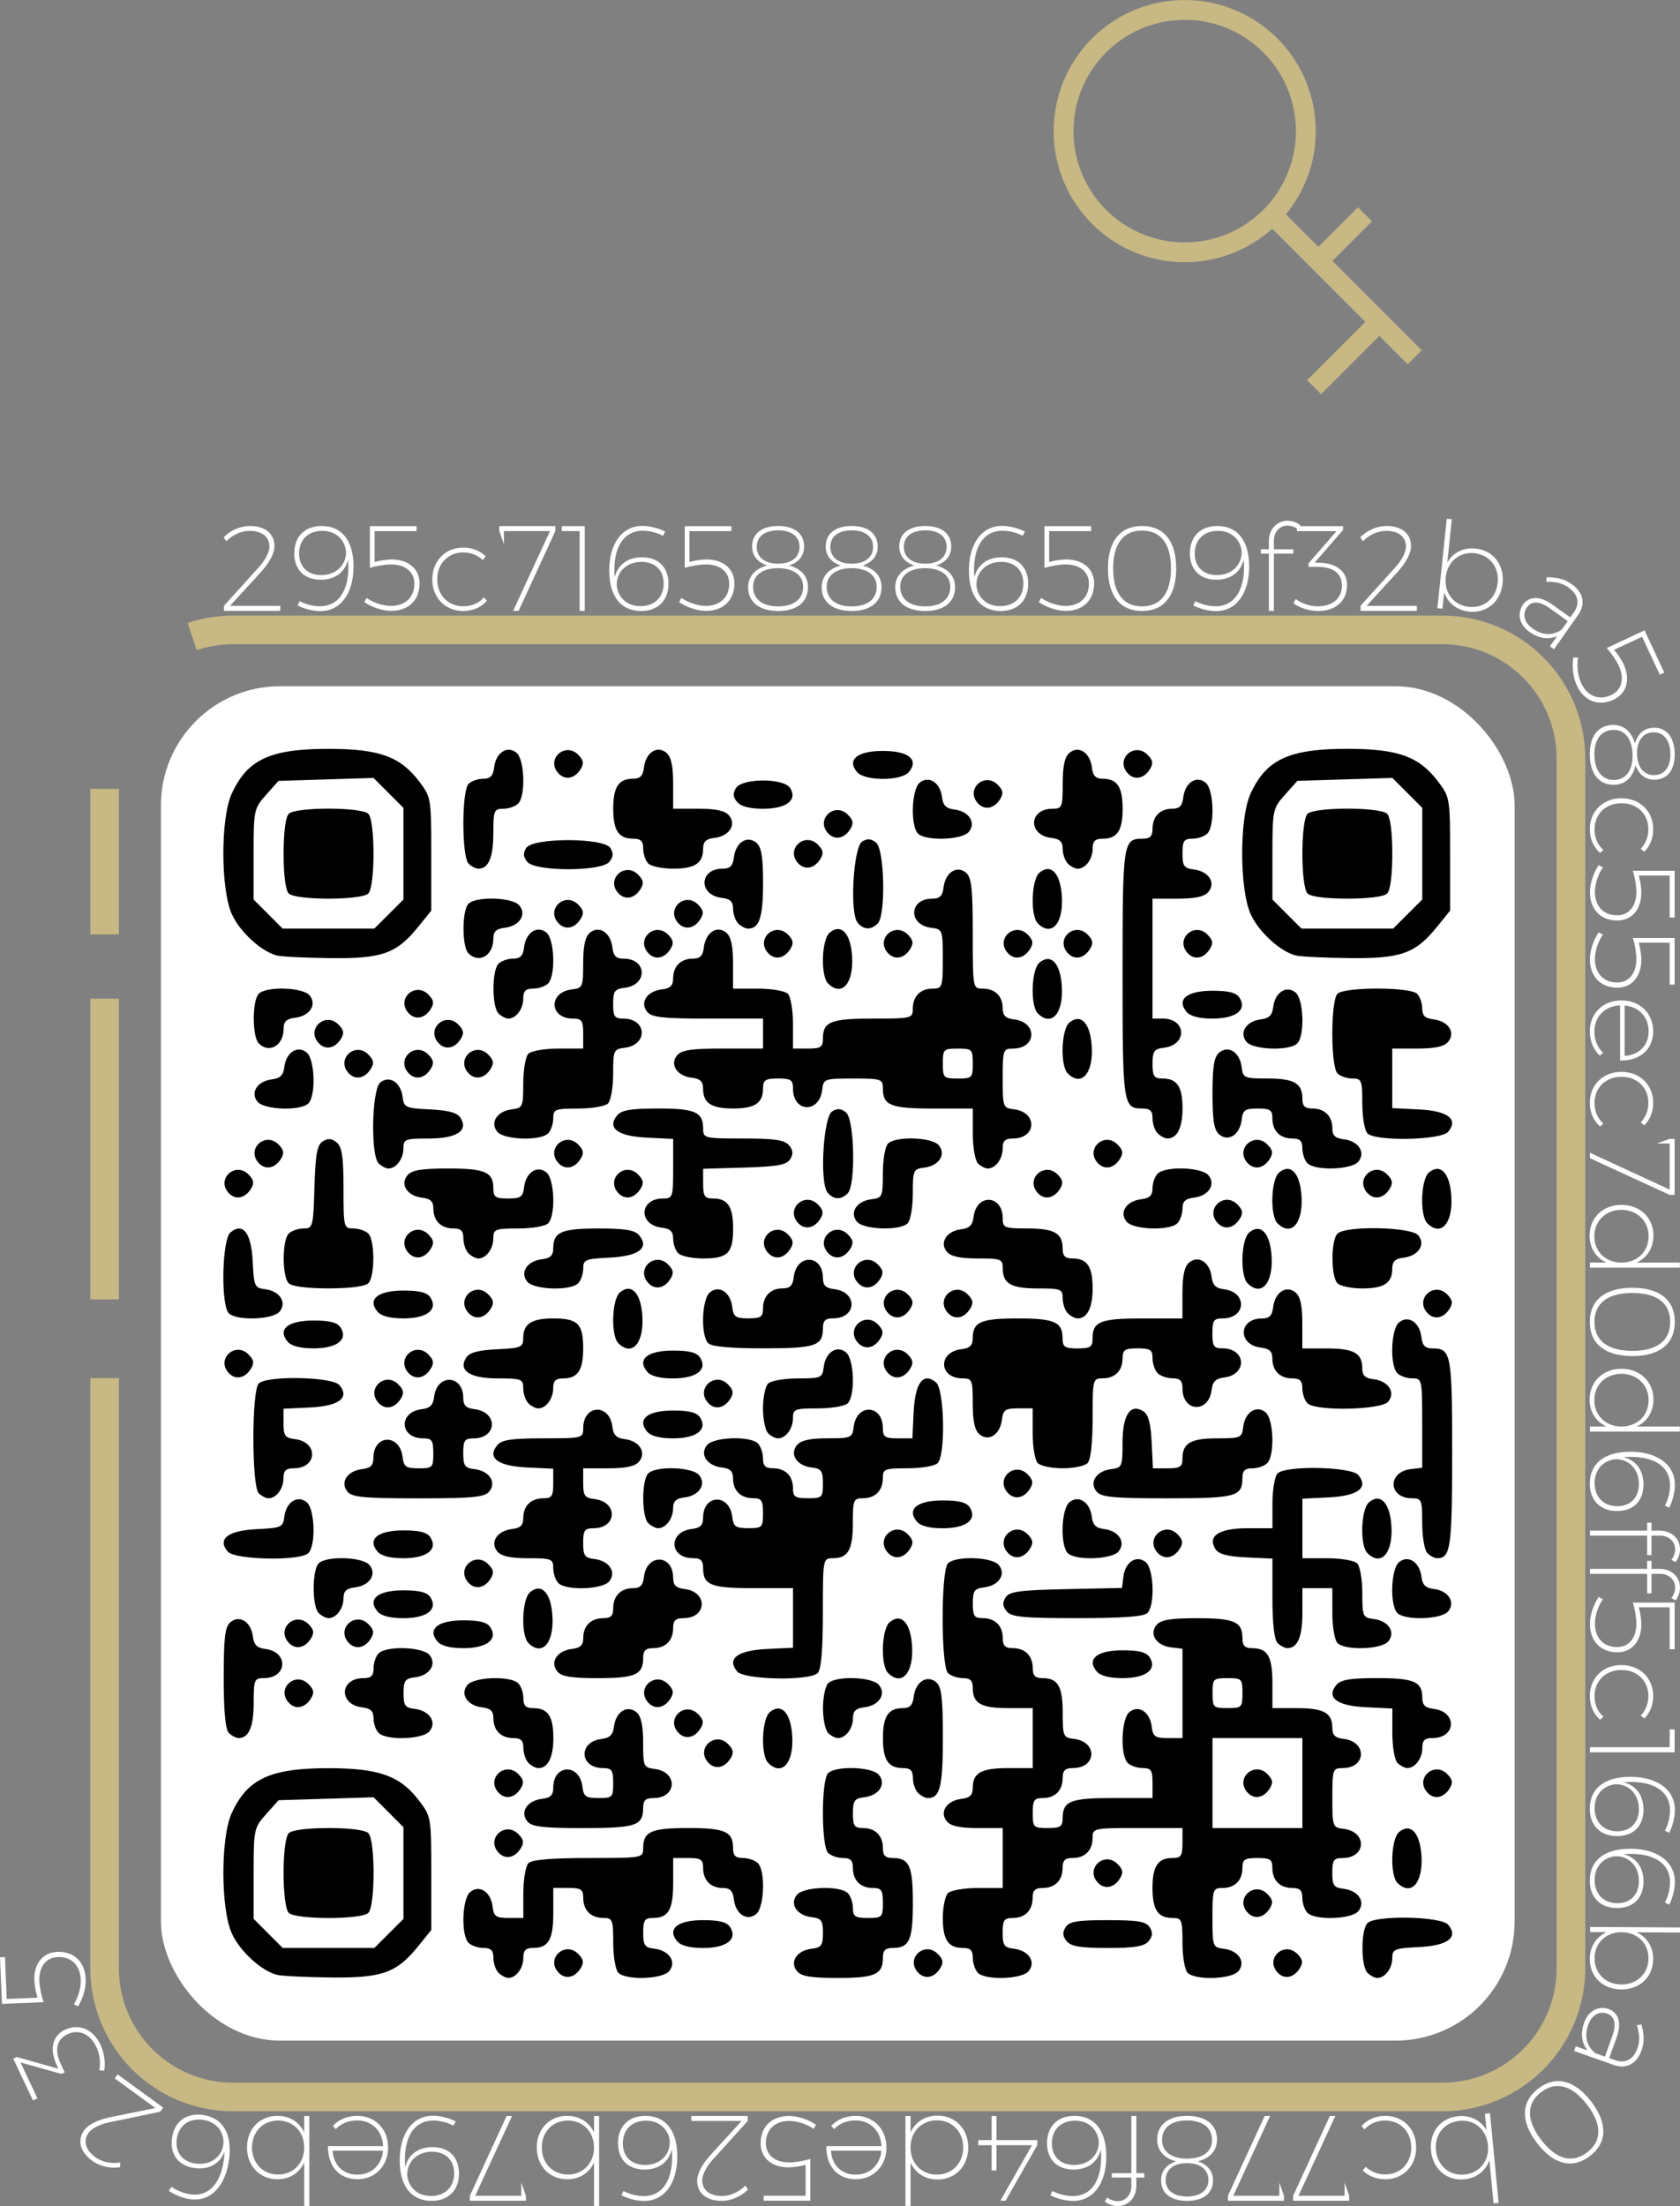 <?xml version="1.0" encoding="UTF-8" standalone="no"?>
<!-- Created with Inkscape (http://www.inkscape.org/) -->

<svg
   width="58.683mm"
   height="77.017mm"
   viewBox="0 0 58.683 77.017"
   version="1.1"
   id="svg5018"
   xml:space="preserve"
   xmlns="http://www.w3.org/2000/svg"
   xmlns:svg="http://www.w3.org/2000/svg"><rect x="0" y="0" width="58.683" height="77.017" fill="#808080" stroke="none"/><defs
     id="defs5015" /><g
     id="g16758"
     transform="translate(-78.236,-6.554)"><g
       id="layer4"
       transform="translate(-75)"><path
         id="rect5688"
         style="fill:none;stroke:none;stroke-width:0.308"
         d="m 160.847,27.881 h 43.305 c 2.56,0 4.62,2.061 4.62,4.62 v 43.305 c 0,2.56 -2.061,4.62 -4.62,4.62 h -43.305 c -2.56,0 -4.62,-2.061 -4.62,-4.62 V 32.501 c 0,-2.56 2.061,-4.62 4.62,-4.62 z" /><rect
         style="fill:#ffffff;stroke-width:0.311"
         id="rect4828"
         width="47.284"
         height="47.284"
         x="158.858"
         y="30.512"
         ry="4.157" /><circle
         style="opacity:1;fill:none;fill-opacity:1;stroke:#c7b884;stroke-width:0.693;stroke-dasharray:none;stroke-opacity:1"
         id="circle5710"
         cx="194.618"
         cy="11.132"
         r="4.231" /><path
         style="opacity:1;fill:#c7b884;fill-opacity:1;stroke:#c7b884;stroke-width:0.693;stroke-dasharray:none;stroke-opacity:1"
         d="m 197.693,14.067 4.96,4.96"
         id="path5712" /><path
         style="opacity:1;fill:#c7b884;fill-opacity:1;stroke:#c7b884;stroke-width:0.693;stroke-dasharray:none;stroke-opacity:1"
         d="m 199.449,15.501 1.467,-1.467"
         id="path5714" /><path
         style="opacity:1;fill:#c7b884;fill-opacity:1;stroke:#c7b884;stroke-width:0.693;stroke-dasharray:none;stroke-opacity:1"
         d="m 201.364,17.845 -2.226,2.226"
         id="path5716" /><path
         style="fill:#000000;stroke-width:0.15"
         d="m 162.918,75.501 c -0.545,-0.132 -1.3,-0.821 -1.583,-1.445 -0.393,-0.866 -0.396,-3.352 -0.005,-4.204 0.553,-1.205 1.352,-1.571 3.415,-1.567 1.736,0.004 2.469,0.268 3.125,1.127 0.425,0.557 0.431,0.593 0.431,2.544 v 1.979 l -0.452,0.559 c -0.759,0.938 -1.257,1.117 -3.059,1.097 -0.865,-0.009 -1.707,-0.05 -1.871,-0.09 z m 3.903,-1.448 0.508,-0.508 v -1.6 -1.6 l -0.522,-0.522 -0.522,-0.522 -1.659,0.051 -1.659,0.051 -0.436,0.488 c -0.423,0.474 -0.436,0.534 -0.436,2.071 v 1.583 l 0.508,0.508 0.508,0.508 h 1.6 1.6 z m -3.499,-0.718 c -0.241,-0.241 -0.241,-2.54 0,-2.781 0.11,-0.11 0.648,-0.179 1.391,-0.179 0.743,0 1.281,0.069 1.391,0.179 0.241,0.241 0.241,2.54 0,2.781 -0.241,0.241 -2.54,0.241 -2.781,0 z m 7.327,2.093 c -0.099,-0.099 -0.179,-0.334 -0.179,-0.523 0,-0.259 -0.085,-0.344 -0.344,-0.344 -0.189,0 -0.425,-0.081 -0.523,-0.179 -0.269,-0.269 -0.228,-1.538 0.057,-1.775 0.322,-0.267 0.721,-0.006 0.782,0.511 0.041,0.342 0.117,0.396 0.561,0.396 h 0.513 v -0.867 c 0,-0.477 0.081,-0.948 0.179,-1.047 0.121,-0.121 0.804,-0.179 2.093,-0.179 1.897,0 1.914,-0.002 1.914,-0.344 0,-0.579 0.277,-0.703 1.57,-0.703 1.293,0 1.57,0.124 1.57,0.703 0,0.259 0.085,0.344 0.344,0.344 0.189,0 0.425,0.081 0.523,0.179 0.269,0.269 0.228,1.538 -0.057,1.775 -0.322,0.267 -0.721,0.006 -0.782,-0.511 -0.035,-0.296 -0.132,-0.396 -0.381,-0.396 -0.429,0 -0.693,-0.268 -0.693,-0.703 0,-0.293 -0.077,-0.344 -0.523,-0.344 h -0.523 v 0.867 c 0,0.937 -0.166,1.226 -0.703,1.226 -0.292,0 -0.344,0.077 -0.344,0.513 0,0.444 0.054,0.52 0.396,0.561 0.518,0.062 0.779,0.461 0.511,0.782 -0.237,0.285 -1.506,0.326 -1.775,0.057 -0.099,-0.099 -0.179,-0.57 -0.179,-1.047 0,-0.805 -0.025,-0.867 -0.344,-0.867 -0.438,0 -0.703,-0.265 -0.703,-0.703 0,-0.293 -0.077,-0.344 -0.523,-0.344 h -0.523 v 0.867 c 0,0.937 -0.166,1.226 -0.703,1.226 -0.259,0 -0.344,0.085 -0.344,0.344 0,0.366 -0.251,0.703 -0.523,0.703 -0.09,0 -0.245,-0.081 -0.344,-0.179 z m 2.07,-0.037 c -0.404,-0.487 0.264,-1.072 0.712,-0.624 0.19,0.19 0.21,0.307 0.085,0.506 -0.218,0.347 -0.564,0.398 -0.797,0.118 z m 8.356,-0.021 c -0.267,-0.322 -0.006,-0.721 0.511,-0.782 0.341,-0.041 0.396,-0.118 0.396,-0.551 0,-0.433 -0.055,-0.51 -0.396,-0.551 -0.518,-0.062 -0.779,-0.461 -0.511,-0.782 0.237,-0.285 1.506,-0.326 1.775,-0.057 0.099,0.099 0.179,0.334 0.179,0.523 0,0.293 0.077,0.344 0.523,0.344 0.498,0 0.523,-0.025 0.523,-0.523 0,-0.446 -0.051,-0.523 -0.344,-0.523 -0.438,0 -0.703,-0.265 -0.703,-0.703 0,-0.259 -0.085,-0.344 -0.344,-0.344 -0.189,0 -0.425,-0.081 -0.523,-0.179 -0.241,-0.241 -0.241,-2.54 0,-2.781 0.269,-0.269 1.538,-0.228 1.775,0.057 0.267,0.322 0.006,0.721 -0.511,0.782 -0.342,0.041 -0.396,0.117 -0.396,0.561 0,0.436 0.052,0.513 0.344,0.513 0.438,0 0.703,0.265 0.703,0.703 0,0.259 0.085,0.344 0.344,0.344 0.579,0 0.703,0.277 0.703,1.57 0,1.293 -0.124,1.57 -0.703,1.57 -0.259,0 -0.344,0.085 -0.344,0.344 0,0.58 -0.276,0.703 -1.582,0.703 -0.933,0 -1.269,-0.056 -1.419,-0.237 z m 4.204,0.021 c -0.404,-0.487 0.264,-1.072 0.712,-0.624 0.19,0.19 0.21,0.307 0.085,0.506 -0.218,0.347 -0.564,0.398 -0.797,0.118 z m 2.116,0.037 c -0.099,-0.099 -0.179,-0.334 -0.179,-0.523 0,-0.259 -0.085,-0.344 -0.344,-0.344 -0.513,0 -0.703,-0.282 -0.703,-1.047 0,-0.378 0.081,-0.769 0.179,-0.867 0.099,-0.099 0.57,-0.179 1.047,-0.179 h 0.867 V 71.421 70.375 h -0.879 c -0.619,0 -0.937,-0.07 -1.075,-0.237 -0.267,-0.322 -0.006,-0.721 0.511,-0.782 0.296,-0.035 0.396,-0.132 0.396,-0.381 0,-0.527 0.294,-0.693 1.226,-0.693 h 0.867 v -1.047 -1.047 h -0.867 c -0.937,0 -1.226,-0.166 -1.226,-0.703 0,-0.259 -0.085,-0.344 -0.344,-0.344 -0.189,0 -0.425,-0.081 -0.523,-0.179 -0.247,-0.247 -0.247,-3.58 0,-3.828 0.269,-0.269 1.538,-0.228 1.775,0.057 0.267,0.322 0.006,0.721 -0.511,0.782 -0.342,0.041 -0.396,0.117 -0.396,0.561 0,0.436 0.052,0.513 0.344,0.513 0.438,0 0.703,0.265 0.703,0.703 0,0.259 0.085,0.344 0.344,0.344 0.438,0 0.703,0.265 0.703,0.703 0,0.259 0.085,0.344 0.344,0.344 0.536,0 0.703,0.289 0.703,1.216 0,0.816 0.019,0.86 0.396,0.905 0.829,0.099 0.793,1.019 -0.041,1.019 -0.271,0 -0.356,0.081 -0.356,0.344 0,0.438 -0.265,0.703 -0.703,0.703 -0.293,0 -0.344,0.077 -0.344,0.523 0,0.498 0.025,0.523 0.523,0.523 0.446,0 0.523,-0.051 0.523,-0.344 0,-0.595 0.269,-0.703 1.749,-0.703 h 1.391 v -0.523 c 0,-0.446 -0.051,-0.523 -0.344,-0.523 -0.189,0 -0.425,-0.081 -0.523,-0.179 -0.269,-0.269 -0.228,-1.538 0.057,-1.775 0.322,-0.267 0.721,-0.006 0.782,0.511 0.041,0.342 0.117,0.396 0.561,0.396 h 0.513 V 65.675 64.115 l -0.396,-0.047 c -0.518,-0.062 -0.779,-0.461 -0.511,-0.782 0.15,-0.181 0.486,-0.237 1.419,-0.237 1.305,0 1.582,0.123 1.582,0.703 0,0.259 0.085,0.344 0.344,0.344 0.537,0 0.703,0.289 0.703,1.226 v 0.867 h 0.867 c 0.932,0 1.226,0.166 1.226,0.693 0,0.25 0.1,0.346 0.396,0.381 0.829,0.099 0.793,1.019 -0.041,1.019 -0.34,0 -0.355,0.045 -0.355,1.037 0,1.01 0.011,1.038 0.396,1.084 0.829,0.099 0.793,1.019 -0.041,1.019 -0.305,0 -0.356,0.072 -0.356,0.513 0,0.444 0.054,0.52 0.396,0.561 0.518,0.062 0.779,0.461 0.511,0.782 -0.237,0.285 -1.506,0.326 -1.775,0.057 -0.099,-0.099 -0.179,-0.334 -0.179,-0.523 0,-0.259 -0.085,-0.344 -0.344,-0.344 -0.438,0 -0.703,-0.265 -0.703,-0.703 0,-0.293 -0.077,-0.344 -0.523,-0.344 -0.446,0 -0.523,0.051 -0.523,0.344 0,0.438 -0.265,0.703 -0.703,0.703 -0.326,0 -0.344,0.055 -0.344,1.037 0,1.01 0.011,1.038 0.396,1.084 0.518,0.062 0.779,0.461 0.511,0.782 -0.237,0.285 -1.506,0.326 -1.775,0.057 -0.099,-0.099 -0.179,-0.57 -0.179,-1.047 0,-0.805 -0.025,-0.867 -0.344,-0.867 -0.513,0 -0.703,-0.282 -0.703,-1.047 0,-0.765 0.189,-1.047 0.703,-1.047 0.293,0 0.344,-0.077 0.344,-0.523 v -0.523 h -1.57 c -1.539,0 -1.57,0.007 -1.57,0.344 0,0.438 -0.265,0.703 -0.703,0.703 -0.259,0 -0.344,0.085 -0.344,0.344 0,0.438 -0.265,0.703 -0.703,0.703 -0.259,0 -0.344,0.085 -0.344,0.344 0,0.438 -0.265,0.703 -0.703,0.703 -0.292,0 -0.344,0.077 -0.344,0.513 0,0.444 0.054,0.52 0.396,0.561 0.518,0.062 0.779,0.461 0.511,0.782 -0.237,0.285 -1.506,0.326 -1.775,0.057 z m 11.334,-6.624 v -1.57 h -1.57 -1.57 v 1.57 1.57 h 1.57 1.57 z m -1.937,0.307 c -0.404,-0.487 0.264,-1.072 0.712,-0.624 0.19,0.19 0.21,0.307 0.085,0.506 -0.218,0.347 -0.564,0.398 -0.797,0.118 z m -0.156,-3.447 c 0,-0.498 -0.025,-0.523 -0.523,-0.523 -0.498,0 -0.523,0.025 -0.523,0.523 0,0.498 0.025,0.523 0.523,0.523 0.498,0 0.523,-0.025 0.523,-0.523 z m 1.203,9.728 c -0.404,-0.487 0.264,-1.072 0.712,-0.624 0.19,0.19 0.21,0.307 0.085,0.506 -0.218,0.347 -0.564,0.398 -0.797,0.118 z m 3.163,0.037 c -0.233,-0.233 -0.233,-1.502 0,-1.735 0.285,-0.285 2.576,-0.238 2.821,0.057 0.367,0.443 -0.014,0.73 -1.035,0.78 -0.84,0.041 -0.919,0.073 -0.919,0.381 0,0.359 -0.253,0.696 -0.523,0.696 -0.09,0 -0.245,-0.081 -0.344,-0.179 z m -24.114,-1.104 c -0.359,-0.433 0.014,-0.735 0.908,-0.735 0.574,0 0.833,0.068 0.947,0.249 0.265,0.42 -0.132,0.723 -0.947,0.723 -0.466,0 -0.779,-0.082 -0.908,-0.237 z m 13.607,0 c -0.143,-0.172 -0.153,-0.305 -0.039,-0.486 0.127,-0.202 0.407,-0.249 1.47,-0.249 1.063,0 1.343,0.047 1.47,0.249 0.114,0.181 0.103,0.314 -0.039,0.486 -0.15,0.181 -0.487,0.237 -1.431,0.237 -0.944,0 -1.281,-0.056 -1.431,-0.237 z m 6.297,-1.026 c -0.404,-0.487 0.264,-1.072 0.712,-0.624 0.19,0.19 0.21,0.307 0.085,0.506 -0.218,0.347 -0.564,0.398 -0.797,0.118 z m -5.233,-1.047 c -0.404,-0.487 0.264,-1.072 0.712,-0.624 0.19,0.19 0.21,0.307 0.085,0.506 -0.218,0.347 -0.564,0.398 -0.797,0.118 z m 10.49,0.037 c -0.269,-0.269 -0.228,-1.538 0.057,-1.775 0.399,-0.331 0.729,0.016 0.781,0.822 0.062,0.953 -0.359,1.432 -0.839,0.952 z m -31.423,-1.083 c -0.404,-0.487 0.264,-1.072 0.712,-0.624 0.19,0.19 0.21,0.307 0.085,0.506 -0.218,0.347 -0.564,0.398 -0.797,0.118 z m 1.029,-1.068 c -0.267,-0.322 -0.006,-0.721 0.511,-0.782 0.301,-0.036 0.396,-0.131 0.396,-0.393 0,-0.825 0.921,-0.853 1.019,-0.031 0.041,0.342 0.117,0.396 0.561,0.396 0.487,0 0.513,-0.027 0.513,-0.523 0,-0.451 -0.049,-0.523 -0.356,-0.523 -0.827,0 -0.872,-0.92 -0.05,-1.018 0.29,-0.035 0.399,-0.144 0.433,-0.433 0.061,-0.51 0.462,-0.768 0.782,-0.502 0.166,0.138 0.237,0.455 0.237,1.065 0,0.828 0.018,0.871 0.396,0.916 0.829,0.099 0.793,1.019 -0.041,1.019 -0.271,0 -0.355,0.081 -0.355,0.344 0,0.619 -0.252,0.703 -2.105,0.703 -1.411,0 -1.784,-0.046 -1.943,-0.237 z m -1.029,-1.026 c -0.404,-0.487 0.264,-1.072 0.712,-0.624 0.19,0.19 0.21,0.307 0.085,0.506 -0.218,0.347 -0.564,0.398 -0.797,0.118 z m 14.677,0.037 c -0.099,-0.099 -0.179,-0.334 -0.179,-0.523 0,-0.259 -0.085,-0.344 -0.344,-0.344 -0.513,0 -0.703,-0.282 -0.703,-1.047 0,-0.76 0.189,-1.047 0.693,-1.047 0.25,0 0.346,-0.1 0.381,-0.396 0.062,-0.518 0.461,-0.779 0.782,-0.511 0.191,0.159 0.237,0.532 0.237,1.943 0,1.708 -0.099,2.105 -0.523,2.105 -0.09,0 -0.245,-0.081 -0.344,-0.179 z m 17.771,-0.037 c -0.404,-0.487 0.264,-1.072 0.712,-0.624 0.19,0.19 0.21,0.307 0.085,0.506 -0.218,0.347 -0.564,0.398 -0.797,0.118 z m -31.377,-1.01 c -0.099,-0.099 -0.179,-0.334 -0.179,-0.523 0,-0.259 -0.085,-0.344 -0.344,-0.344 -0.435,0 -0.703,-0.264 -0.703,-0.693 0,-0.25 -0.1,-0.346 -0.396,-0.381 -0.518,-0.062 -0.778,-0.461 -0.511,-0.782 0.237,-0.285 1.506,-0.326 1.775,-0.057 0.099,0.099 0.179,0.334 0.179,0.523 0,0.259 0.085,0.344 0.344,0.344 0.513,0 0.703,0.282 0.703,1.047 0,0.669 -0.189,1.047 -0.523,1.047 -0.09,0 -0.245,-0.081 -0.344,-0.179 z m 6.257,-0.037 c -0.404,-0.487 0.264,-1.072 0.712,-0.624 0.19,0.19 0.21,0.307 0.085,0.506 -0.218,0.347 -0.564,0.398 -0.797,0.118 z m 2.116,0.037 c -0.269,-0.269 -0.228,-1.538 0.057,-1.775 0.399,-0.331 0.729,0.016 0.781,0.822 0.062,0.953 -0.359,1.432 -0.839,0.952 z m 21.98,0 c -0.099,-0.099 -0.179,-0.566 -0.179,-1.04 v -0.86 l -0.919,-0.045 c -1.021,-0.049 -1.403,-0.337 -1.035,-0.78 0.15,-0.181 0.486,-0.237 1.419,-0.237 1.3,0 1.582,0.123 1.582,0.693 0,0.25 0.1,0.346 0.396,0.381 0.829,0.099 0.793,1.019 -0.041,1.019 -0.271,0 -0.355,0.081 -0.355,0.344 0,0.366 -0.251,0.703 -0.523,0.703 -0.09,0 -0.245,-0.081 -0.344,-0.179 z m -40.821,-1.047 c -0.119,-0.119 -0.179,-0.767 -0.179,-1.926 0,-1.411 0.045,-1.784 0.237,-1.943 0.32,-0.265 0.72,-0.007 0.782,0.502 0.035,0.29 0.144,0.399 0.433,0.434 0.822,0.099 0.777,1.018 -0.05,1.018 -0.333,0 -0.355,0.054 -0.355,0.867 0,0.83 -0.169,1.226 -0.523,1.226 -0.09,0 -0.245,-0.081 -0.344,-0.179 z m 5.233,0 c -0.099,-0.099 -0.179,-0.33 -0.179,-0.513 0,-0.25 -0.1,-0.346 -0.396,-0.381 -0.829,-0.099 -0.793,-1.019 0.041,-1.019 0.271,0 0.356,-0.082 0.356,-0.344 0,-0.189 0.081,-0.425 0.179,-0.523 0.269,-0.269 1.538,-0.228 1.775,0.057 0.267,0.322 0.006,0.721 -0.511,0.782 -0.341,0.041 -0.396,0.118 -0.396,0.551 0,0.433 0.055,0.51 0.396,0.551 0.518,0.062 0.778,0.461 0.511,0.782 -0.237,0.285 -1.506,0.326 -1.775,0.057 z m 10.444,-0.037 c -0.404,-0.487 0.264,-1.072 0.712,-0.624 0.19,0.19 0.21,0.307 0.085,0.506 -0.218,0.347 -0.564,0.398 -0.797,0.118 z m 5.256,0.037 c -0.099,-0.099 -0.179,-0.489 -0.179,-0.867 0,-0.378 0.081,-0.769 0.179,-0.867 0.269,-0.269 1.538,-0.228 1.775,0.057 0.267,0.322 0.006,0.721 -0.511,0.782 -0.296,0.035 -0.396,0.132 -0.396,0.381 0,0.357 -0.254,0.693 -0.523,0.693 -0.09,0 -0.245,-0.081 -0.344,-0.179 z m -18.863,-1.083 c -0.404,-0.487 0.264,-1.072 0.712,-0.624 0.19,0.19 0.21,0.307 0.085,0.506 -0.218,0.347 -0.564,0.398 -0.797,0.118 z m 12.56,0 c -0.404,-0.487 0.264,-1.072 0.712,-0.624 0.19,0.19 0.21,0.307 0.085,0.506 -0.218,0.347 -0.564,0.398 -0.797,0.118 z m -3.157,-1.068 c -0.267,-0.322 -0.006,-0.721 0.511,-0.782 0.296,-0.035 0.396,-0.132 0.396,-0.381 0,-0.429 0.268,-0.693 0.703,-0.693 0.259,0 0.344,-0.085 0.344,-0.344 0,-0.435 0.264,-0.703 0.693,-0.703 0.25,0 0.346,-0.1 0.381,-0.396 0.098,-0.822 1.019,-0.795 1.019,0.031 0,0.262 0.096,0.357 0.396,0.393 0.829,0.099 0.793,1.019 -0.041,1.019 -0.271,0 -0.355,0.081 -0.355,0.344 0,0.438 -0.265,0.703 -0.703,0.703 -0.259,0 -0.344,0.085 -0.344,0.344 0,0.58 -0.276,0.703 -1.582,0.703 -0.933,0 -1.269,-0.056 -1.419,-0.237 z m 6.28,0 c -0.367,-0.443 0.014,-0.73 1.035,-0.78 l 0.919,-0.044 v -1.04 -1.04 h -1.391 c -1.481,0 -1.749,-0.108 -1.749,-0.703 0,-0.262 -0.084,-0.344 -0.356,-0.344 -0.833,0 -0.87,-0.92 -0.041,-1.019 0.301,-0.036 0.396,-0.131 0.396,-0.393 0,-0.825 0.921,-0.853 1.019,-0.031 0.041,0.342 0.117,0.396 0.561,0.396 0.487,0 0.513,-0.027 0.513,-0.523 0,-0.446 -0.051,-0.523 -0.344,-0.523 -0.435,0 -0.703,-0.264 -0.703,-0.693 0,-0.25 -0.1,-0.346 -0.396,-0.381 -0.518,-0.062 -0.779,-0.461 -0.511,-0.782 0.237,-0.285 1.506,-0.326 1.775,-0.057 0.099,0.099 0.179,0.334 0.179,0.523 0,0.259 0.085,0.344 0.344,0.344 0.438,0 0.703,0.265 0.703,0.703 0,0.293 0.077,0.344 0.523,0.344 0.496,0 0.523,-0.026 0.523,-0.513 0,-0.444 -0.054,-0.52 -0.396,-0.561 -0.518,-0.062 -0.778,-0.461 -0.511,-0.782 0.138,-0.166 0.455,-0.237 1.065,-0.237 0.828,0 0.871,-0.018 0.916,-0.396 0.099,-0.829 1.019,-0.793 1.019,0.041 0,0.306 0.072,0.356 0.516,0.356 h 0.516 l 0.044,-0.919 c 0.049,-1.021 0.337,-1.403 0.78,-1.035 0.296,0.245 0.342,2.536 0.057,2.821 -0.099,0.099 -0.57,0.179 -1.047,0.179 -0.805,0 -0.867,0.025 -0.867,0.344 0,0.438 -0.265,0.703 -0.703,0.703 -0.319,0 -0.344,0.062 -0.344,0.867 0,0.937 -0.166,1.226 -0.703,1.226 -0.341,0 -0.344,0.016 -0.344,1.914 0,1.289 -0.059,1.973 -0.179,2.093 -0.285,0.285 -2.576,0.238 -2.821,-0.057 z m 5.274,0.057 c -0.269,-0.269 -0.228,-1.538 0.057,-1.775 0.399,-0.331 0.729,0.016 0.781,0.822 0.062,0.953 -0.359,1.432 -0.839,0.952 z m 7.286,-0.057 c -0.359,-0.433 0.014,-0.735 0.908,-0.735 0.574,0 0.833,0.068 0.947,0.249 0.265,0.42 -0.132,0.723 -0.947,0.723 -0.466,0 -0.779,-0.082 -0.908,-0.237 z M 163.298,63.879 c -0.404,-0.487 0.264,-1.072 0.712,-0.624 0.19,0.19 0.21,0.307 0.085,0.506 -0.218,0.347 -0.564,0.398 -0.797,0.118 z m 2.093,0 c -0.404,-0.487 0.264,-1.072 0.712,-0.624 0.19,0.19 0.21,0.307 0.085,0.506 -0.218,0.347 -0.564,0.398 -0.797,0.118 z m 3.123,-0.021 c -0.359,-0.433 0.014,-0.735 0.908,-0.735 0.574,0 0.833,0.068 0.947,0.249 0.265,0.42 -0.132,0.723 -0.947,0.723 -0.466,0 -0.779,-0.082 -0.908,-0.237 z m 3.18,0.057 c -0.269,-0.269 -0.228,-1.538 0.057,-1.775 0.399,-0.331 0.729,0.016 0.781,0.822 0.062,0.953 -0.359,1.432 -0.839,0.952 z m 26.167,0 c -0.114,-0.114 -0.179,-0.686 -0.179,-1.563 v -1.383 l -0.919,-0.044 c -0.66,-0.032 -0.963,-0.115 -1.075,-0.294 -0.284,-0.453 0.132,-0.723 1.116,-0.723 h 0.879 v -0.867 c 0,-0.477 0.081,-0.948 0.179,-1.047 0.285,-0.285 2.576,-0.238 2.821,0.057 0.367,0.443 -0.014,0.73 -1.035,0.78 l -0.919,0.044 v 1.04 1.04 h 0.867 c 0.477,0 0.948,0.081 1.047,0.179 0.099,0.099 0.179,0.565 0.179,1.037 0,0.816 0.019,0.86 0.396,0.905 0.518,0.062 0.779,0.461 0.511,0.782 -0.237,0.285 -1.506,0.326 -1.775,0.057 -0.099,-0.099 -0.179,-0.57 -0.179,-1.047 v -0.867 h -0.523 -0.523 v 0.867 c 0,0.83 -0.169,1.226 -0.523,1.226 -0.09,0 -0.245,-0.081 -0.344,-0.179 z m -33.494,-1.047 c -0.233,-0.233 -0.233,-1.502 0,-1.734 0.269,-0.269 1.538,-0.228 1.775,0.057 0.267,0.322 0.006,0.721 -0.511,0.782 -0.296,0.035 -0.396,0.132 -0.396,0.381 0,0.357 -0.254,0.693 -0.523,0.693 -0.09,0 -0.245,-0.081 -0.344,-0.179 z m 2.053,-0.057 c -0.359,-0.433 0.014,-0.735 0.908,-0.735 0.575,0 0.833,0.068 0.947,0.249 0.265,0.42 -0.132,0.723 -0.947,0.723 -0.466,0 -0.779,-0.082 -0.908,-0.237 z m 21.98,0 c -0.142,-0.172 -0.153,-0.305 -0.04,-0.486 0.131,-0.208 0.48,-0.256 2.113,-0.291 l 1.956,-0.042 0.047,-0.392 c 0.061,-0.514 0.461,-0.773 0.782,-0.507 0.285,0.237 0.326,1.506 0.057,1.775 -0.124,0.124 -0.883,0.179 -2.449,0.179 -1.888,0 -2.302,-0.04 -2.466,-0.237 z m 13.647,0.057 c -0.269,-0.269 -0.228,-1.538 0.057,-1.775 0.32,-0.265 0.72,-0.007 0.782,0.502 0.035,0.29 0.144,0.399 0.433,0.433 0.51,0.061 0.768,0.462 0.502,0.782 -0.237,0.285 -1.506,0.326 -1.775,0.057 z m -32.47,-1.083 c -0.404,-0.487 0.264,-1.072 0.712,-0.624 0.19,0.19 0.21,0.307 0.085,0.506 -0.218,0.347 -0.564,0.398 -0.797,0.118 z m 3.163,0.037 c -0.099,-0.099 -0.179,-0.334 -0.179,-0.523 0,-0.32 -0.061,-0.344 -0.879,-0.344 -0.619,0 -0.937,-0.07 -1.075,-0.237 -0.267,-0.322 -0.006,-0.721 0.511,-0.782 0.296,-0.035 0.396,-0.132 0.396,-0.381 0,-0.429 0.268,-0.693 0.703,-0.693 0.292,0 0.344,-0.077 0.344,-0.516 v -0.516 l -0.919,-0.044 c -1.021,-0.049 -1.403,-0.337 -1.035,-0.78 0.154,-0.185 0.502,-0.237 1.599,-0.237 1.377,0 1.402,-0.006 1.402,-0.356 0,-0.827 0.92,-0.872 1.018,-0.05 0.035,0.29 0.144,0.399 0.433,0.434 0.51,0.061 0.768,0.462 0.502,0.782 -0.139,0.167 -0.456,0.237 -1.075,0.237 h -0.879 v 0.513 c 0,0.444 0.054,0.52 0.396,0.561 0.829,0.099 0.793,1.019 -0.041,1.019 -0.305,0 -0.356,0.072 -0.356,0.513 0,0.444 0.054,0.52 0.396,0.561 0.518,0.062 0.778,0.461 0.511,0.782 -0.237,0.285 -1.506,0.326 -1.775,0.057 z m -11.554,-1.104 c -0.366,-0.441 0.015,-0.73 1.026,-0.779 0.855,-0.042 0.913,-0.068 0.956,-0.433 0.061,-0.512 0.462,-0.77 0.782,-0.505 0.285,0.237 0.326,1.506 0.057,1.775 -0.285,0.285 -2.576,0.238 -2.821,-0.057 z m 5.233,0 c -0.359,-0.433 0.014,-0.735 0.908,-0.735 0.575,0 0.833,0.068 0.947,0.249 0.265,0.42 -0.132,0.723 -0.947,0.723 -0.466,0 -0.779,-0.082 -0.908,-0.237 z m 17.811,0.021 c -0.404,-0.487 0.264,-1.072 0.712,-0.624 0.19,0.19 0.21,0.307 0.085,0.506 -0.218,0.347 -0.564,0.398 -0.797,0.118 z m 4.187,0 c -0.404,-0.487 0.264,-1.072 0.712,-0.624 0.19,0.19 0.21,0.307 0.085,0.506 -0.218,0.347 -0.564,0.398 -0.797,0.118 z m 2.116,0.037 c -0.269,-0.269 -0.228,-1.538 0.057,-1.775 0.32,-0.265 0.72,-0.007 0.782,0.502 0.035,0.29 0.144,0.399 0.433,0.433 0.51,0.061 0.768,0.462 0.502,0.782 -0.237,0.285 -1.506,0.326 -1.775,0.057 z m 3.117,-0.037 c -0.404,-0.487 0.264,-1.072 0.712,-0.624 0.19,0.19 0.21,0.307 0.085,0.506 -0.218,0.347 -0.564,0.398 -0.797,0.118 z m 7.35,0.037 c -0.269,-0.269 -0.228,-1.538 0.057,-1.775 0.399,-0.331 0.729,0.016 0.781,0.822 0.062,0.953 -0.359,1.432 -0.839,0.952 z m 2.093,0 c -0.099,-0.099 -0.179,-0.57 -0.179,-1.047 0,-0.813 -0.022,-0.867 -0.355,-0.867 -0.833,0 -0.87,-0.92 -0.041,-1.019 l 0.396,-0.047 v -1.56 c 0,-1.528 -0.007,-1.56 -0.344,-1.56 -0.189,0 -0.425,-0.081 -0.523,-0.179 -0.269,-0.269 -0.228,-1.538 0.057,-1.775 0.322,-0.267 0.721,-0.006 0.782,0.511 0.035,0.296 0.132,0.396 0.381,0.396 0.66,0 0.693,0.176 0.693,3.663 0,3.288 -0.053,3.663 -0.523,3.663 -0.09,0 -0.245,-0.081 -0.344,-0.179 z m -27.214,-1.047 c -0.233,-0.233 -0.233,-1.502 0,-1.735 0.269,-0.269 1.538,-0.228 1.775,0.057 0.267,0.322 0.006,0.721 -0.511,0.782 -0.296,0.035 -0.396,0.132 -0.396,0.381 0,0.357 -0.254,0.693 -0.523,0.693 -0.09,0 -0.245,-0.081 -0.344,-0.179 z m 9.38,-0.057 c -0.359,-0.433 0.015,-0.735 0.908,-0.735 0.574,0 0.833,0.068 0.947,0.249 0.265,0.42 -0.132,0.723 -0.947,0.723 -0.466,0 -0.779,-0.082 -0.908,-0.237 z m -22.987,-0.989 c -0.247,-0.247 -0.247,-3.58 0,-3.828 0.285,-0.285 2.576,-0.238 2.821,0.057 0.367,0.443 -0.014,0.73 -1.035,0.78 l -0.919,0.044 v 0.506 c 0,0.436 0.055,0.513 0.396,0.554 0.829,0.099 0.793,1.019 -0.041,1.019 -0.271,0 -0.356,0.082 -0.356,0.344 0,0.366 -0.251,0.703 -0.523,0.703 -0.09,0 -0.245,-0.081 -0.344,-0.179 z m 3.1,-0.057 c -0.267,-0.322 -0.006,-0.721 0.511,-0.782 0.301,-0.036 0.396,-0.131 0.396,-0.393 0,-0.825 0.921,-0.853 1.019,-0.031 0.041,0.342 0.117,0.396 0.561,0.396 0.487,0 0.513,-0.027 0.513,-0.523 0,-0.451 -0.049,-0.523 -0.355,-0.523 -0.827,0 -0.872,-0.92 -0.05,-1.018 0.29,-0.035 0.399,-0.144 0.433,-0.433 0.098,-0.815 1.018,-0.779 1.018,0.04 0,0.262 0.096,0.357 0.396,0.393 0.829,0.099 0.793,1.019 -0.041,1.019 -0.305,0 -0.356,0.072 -0.356,0.513 0,0.444 0.054,0.52 0.396,0.561 0.518,0.062 0.779,0.461 0.511,0.782 -0.164,0.197 -0.579,0.237 -2.478,0.237 -1.899,0 -2.314,-0.04 -2.478,-0.237 z m 23.044,0.021 c -0.404,-0.487 0.264,-1.072 0.712,-0.624 0.19,0.19 0.21,0.307 0.085,0.506 -0.218,0.347 -0.564,0.398 -0.797,0.118 z m 3.123,-0.021 c -0.267,-0.322 -0.006,-0.721 0.511,-0.782 0.378,-0.045 0.396,-0.088 0.396,-0.916 0,-0.973 0.272,-1.389 0.723,-1.106 0.179,0.112 0.262,0.415 0.294,1.075 l 0.045,0.919 h 0.516 c 0.439,0 0.516,-0.052 0.516,-0.344 0,-0.536 0.289,-0.703 1.216,-0.703 0.816,0 0.86,-0.019 0.905,-0.396 0.062,-0.518 0.461,-0.779 0.782,-0.511 0.285,0.237 0.326,1.506 0.057,1.775 -0.099,0.099 -0.334,0.179 -0.523,0.179 -0.259,0 -0.344,0.085 -0.344,0.344 0,0.643 -0.225,0.703 -2.628,0.703 -1.888,0 -2.302,-0.04 -2.466,-0.237 z m -2.053,-0.989 c -0.099,-0.099 -0.179,-0.57 -0.179,-1.047 v -0.867 h -0.513 c -0.444,0 -0.52,0.054 -0.561,0.396 -0.062,0.518 -0.461,0.779 -0.782,0.511 -0.167,-0.139 -0.237,-0.456 -0.237,-1.075 0,-0.826 -0.021,-0.879 -0.356,-0.879 -0.833,0 -0.87,-0.92 -0.041,-1.019 0.296,-0.035 0.396,-0.132 0.396,-0.381 0,-0.568 0.282,-0.693 1.57,-0.693 1.293,0 1.57,0.124 1.57,0.703 0,0.293 0.077,0.344 0.523,0.344 0.446,0 0.523,-0.051 0.523,-0.344 0,-0.595 0.269,-0.703 1.749,-0.703 h 1.391 v -0.879 c 0,-0.619 0.07,-0.937 0.237,-1.075 0.32,-0.265 0.72,-0.008 0.782,0.502 0.035,0.29 0.144,0.399 0.433,0.433 0.822,0.099 0.777,1.018 -0.05,1.018 -0.307,0 -0.356,0.072 -0.356,0.523 0,0.451 0.049,0.523 0.356,0.523 0.827,0 0.872,0.92 0.05,1.018 -0.29,0.035 -0.399,0.144 -0.433,0.434 -0.099,0.822 -1.018,0.777 -1.018,-0.05 0,-0.271 -0.081,-0.356 -0.344,-0.356 -0.189,0 -0.425,-0.081 -0.523,-0.179 -0.099,-0.099 -0.179,-0.334 -0.179,-0.523 0,-0.293 -0.077,-0.344 -0.523,-0.344 -0.446,0 -0.523,0.051 -0.523,0.344 0,0.438 -0.265,0.703 -0.703,0.703 -0.334,0 -0.344,0.039 -0.344,1.391 0,0.882 -0.066,1.456 -0.179,1.57 -0.099,0.099 -0.489,0.179 -0.867,0.179 -0.378,0 -0.769,-0.081 -0.867,-0.179 z m -13.647,-1.104 c -0.359,-0.433 0.014,-0.735 0.908,-0.735 0.574,0 0.833,0.068 0.947,0.249 0.265,0.42 -0.132,0.723 -0.947,0.723 -0.466,0 -0.779,-0.082 -0.908,-0.237 z m 4.227,0.057 c -0.099,-0.099 -0.179,-0.489 -0.179,-0.867 0,-0.378 0.081,-0.769 0.179,-0.867 0.099,-0.099 0.565,-0.179 1.037,-0.179 0.816,0 0.86,-0.019 0.905,-0.396 0.062,-0.518 0.461,-0.779 0.782,-0.511 0.285,0.237 0.326,1.506 0.057,1.775 -0.099,0.099 -0.57,0.179 -1.047,0.179 -0.805,0 -0.867,0.025 -0.867,0.344 0,0.366 -0.251,0.703 -0.523,0.703 -0.09,0 -0.245,-0.081 -0.344,-0.179 z m -13.63,-1.083 c -0.404,-0.487 0.264,-1.072 0.712,-0.624 0.19,0.19 0.21,0.307 0.085,0.506 -0.218,0.347 -0.564,0.398 -0.797,0.118 z m 5.256,0.037 c -0.099,-0.099 -0.179,-0.334 -0.179,-0.523 0,-0.32 -0.061,-0.344 -0.879,-0.344 -0.983,0 -1.4,-0.27 -1.116,-0.723 0.112,-0.179 0.415,-0.262 1.075,-0.294 0.84,-0.041 0.919,-0.073 0.919,-0.381 0,-0.506 0.285,-0.696 1.047,-0.696 0.863,0 1.047,0.184 1.047,1.047 0,0.765 -0.189,1.047 -0.703,1.047 -0.259,0 -0.344,0.085 -0.344,0.344 0,0.366 -0.251,0.703 -0.523,0.703 -0.09,0 -0.245,-0.081 -0.344,-0.179 z m 6.257,-0.037 c -0.404,-0.487 0.264,-1.072 0.712,-0.624 0.19,0.19 0.21,0.307 0.085,0.506 -0.218,0.347 -0.564,0.398 -0.797,0.118 z m 20.957,0.037 c -0.099,-0.099 -0.179,-0.334 -0.179,-0.523 0,-0.259 -0.085,-0.344 -0.344,-0.344 -0.435,0 -0.703,-0.264 -0.703,-0.693 0,-0.25 -0.1,-0.346 -0.396,-0.381 -0.822,-0.098 -0.795,-1.019 0.031,-1.019 0.262,0 0.357,-0.096 0.393,-0.396 0.062,-0.518 0.461,-0.779 0.782,-0.511 0.167,0.139 0.237,0.456 0.237,1.075 v 0.879 h 0.867 c 0.932,0 1.226,0.166 1.226,0.693 0,0.25 0.1,0.346 0.396,0.381 0.518,0.062 0.779,0.461 0.511,0.782 -0.245,0.296 -2.537,0.342 -2.821,0.057 z m -37.704,-1.083 c -0.404,-0.487 0.264,-1.072 0.712,-0.624 0.19,0.19 0.21,0.307 0.085,0.506 -0.218,0.347 -0.564,0.398 -0.797,0.118 z m 6.28,0 c -0.404,-0.487 0.264,-1.072 0.712,-0.624 0.19,0.19 0.21,0.307 0.085,0.506 -0.218,0.347 -0.564,0.398 -0.797,0.118 z m 8.356,-0.021 c -0.359,-0.433 0.014,-0.735 0.908,-0.735 0.574,0 0.833,0.068 0.947,0.249 0.265,0.42 -0.132,0.723 -0.947,0.723 -0.466,0 -0.779,-0.082 -0.908,-0.237 z m 8.391,0.021 c -0.404,-0.487 0.264,-1.072 0.712,-0.624 0.19,0.19 0.21,0.307 0.085,0.506 -0.218,0.347 -0.564,0.398 -0.797,0.118 z M 163.281,53.391 c -0.359,-0.433 0.014,-0.735 0.908,-0.735 0.574,0 0.833,0.068 0.947,0.249 0.265,0.42 -0.132,0.723 -0.947,0.723 -0.466,0 -0.779,-0.082 -0.908,-0.237 z m 11.554,0.057 c -0.269,-0.269 -0.228,-1.538 0.057,-1.775 0.399,-0.331 0.729,0.016 0.781,0.822 0.062,0.953 -0.359,1.432 -0.839,0.952 z m 3.14,0 c -0.269,-0.269 -0.228,-1.538 0.057,-1.775 0.322,-0.267 0.721,-0.006 0.782,0.511 0.041,0.342 0.117,0.396 0.561,0.396 0.436,0 0.513,-0.052 0.513,-0.344 0,-0.435 0.264,-0.703 0.693,-0.703 0.25,0 0.346,-0.1 0.381,-0.396 0.098,-0.822 1.019,-0.795 1.019,0.031 0,0.262 0.096,0.357 0.396,0.393 0.829,0.099 0.793,1.019 -0.041,1.019 -0.271,0 -0.355,0.081 -0.355,0.344 0,0.618 -0.253,0.703 -2.093,0.703 -1.15,0 -1.795,-0.06 -1.914,-0.179 z m 5.21,-0.037 c -0.404,-0.487 0.264,-1.072 0.712,-0.624 0.19,0.19 0.21,0.307 0.085,0.506 -0.218,0.347 -0.564,0.398 -0.797,0.118 z M 161.228,52.402 c -0.285,-0.285 -0.238,-2.576 0.057,-2.821 0.441,-0.366 0.73,0.015 0.779,1.026 0.042,0.855 0.068,0.913 0.433,0.956 0.512,0.061 0.77,0.462 0.505,0.782 -0.237,0.285 -1.506,0.326 -1.775,0.057 z m 5.193,-0.057 c -0.359,-0.433 0.014,-0.735 0.908,-0.735 0.575,0 0.833,0.068 0.947,0.249 0.265,0.42 -0.132,0.723 -0.947,0.723 -0.466,0 -0.779,-0.082 -0.908,-0.237 z m 3.157,0.021 c -0.404,-0.487 0.264,-1.072 0.712,-0.624 0.19,0.19 0.21,0.307 0.085,0.506 -0.218,0.347 -0.564,0.398 -0.797,0.118 z m 14.654,0 c -0.404,-0.487 0.264,-1.072 0.712,-0.624 0.19,0.19 0.21,0.307 0.085,0.506 -0.218,0.347 -0.564,0.398 -0.797,0.118 z m 2.093,0 c -0.404,-0.487 0.264,-1.072 0.712,-0.624 0.19,0.19 0.21,0.307 0.085,0.506 -0.218,0.347 -0.564,0.398 -0.797,0.118 z m 4.21,0.037 c -0.099,-0.099 -0.179,-0.334 -0.179,-0.523 0,-0.319 -0.062,-0.344 -0.867,-0.344 -0.937,0 -1.226,-0.166 -1.226,-0.703 0,-0.32 -0.061,-0.344 -0.879,-0.344 -0.619,0 -0.937,-0.07 -1.075,-0.237 -0.265,-0.32 -0.007,-0.72 0.502,-0.782 0.29,-0.035 0.399,-0.144 0.433,-0.434 0.099,-0.822 1.018,-0.777 1.018,0.05 0,0.333 0.054,0.356 0.867,0.356 0.937,0 1.226,0.166 1.226,0.703 0,0.259 0.085,0.344 0.344,0.344 0.513,0 0.703,0.282 0.703,1.047 0,0.669 -0.189,1.047 -0.523,1.047 -0.09,0 -0.245,-0.081 -0.344,-0.179 z m 12.537,-0.037 c -0.404,-0.487 0.264,-1.072 0.712,-0.624 0.19,0.19 0.21,0.307 0.085,0.506 -0.218,0.347 -0.564,0.398 -0.797,0.118 z m -39.751,-1.01 c -0.233,-0.233 -0.233,-1.502 0,-1.735 0.099,-0.099 0.332,-0.179 0.518,-0.179 0.325,0 0.34,-0.056 0.381,-1.442 0.034,-1.152 0.093,-1.474 0.292,-1.599 0.18,-0.114 0.314,-0.103 0.486,0.04 0.185,0.154 0.237,0.502 0.237,1.599 0,1.363 0.009,1.402 0.344,1.402 0.189,0 0.425,0.081 0.523,0.179 0.233,0.233 0.233,1.502 0,1.734 -0.11,0.11 -0.648,0.179 -1.391,0.179 -0.743,0 -1.281,-0.069 -1.391,-0.179 z m 8.333,-0.057 c -0.267,-0.322 -0.006,-0.721 0.511,-0.782 0.296,-0.035 0.396,-0.132 0.396,-0.381 0,-0.57 0.282,-0.693 1.582,-0.693 0.933,0 1.269,0.056 1.419,0.237 0.367,0.443 -0.014,0.73 -1.035,0.78 -0.84,0.041 -0.919,0.073 -0.919,0.381 0,0.185 -0.081,0.418 -0.179,0.516 -0.269,0.269 -1.538,0.228 -1.775,-0.057 z m 4.204,0.021 c -0.404,-0.487 0.264,-1.072 0.712,-0.624 0.19,0.19 0.21,0.307 0.085,0.506 -0.218,0.347 -0.564,0.398 -0.797,0.118 z m 7.327,0 c -0.404,-0.487 0.264,-1.072 0.712,-0.624 0.19,0.19 0.21,0.307 0.085,0.506 -0.218,0.347 -0.564,0.398 -0.797,0.118 z m 13.63,0.037 c -0.269,-0.269 -0.228,-1.538 0.057,-1.775 0.399,-0.331 0.729,0.016 0.781,0.822 0.062,0.953 -0.359,1.432 -0.839,0.952 z m 3.14,0 c -0.233,-0.233 -0.233,-1.502 0,-1.734 0.285,-0.285 2.576,-0.238 2.821,0.057 0.267,0.322 0.006,0.721 -0.511,0.782 -0.296,0.035 -0.396,0.132 -0.396,0.381 0,0.503 -0.286,0.693 -1.047,0.693 -0.378,0 -0.769,-0.081 -0.867,-0.179 z M 167.485,50.272 c -0.404,-0.487 0.264,-1.072 0.712,-0.624 0.19,0.19 0.21,0.307 0.085,0.506 -0.218,0.347 -0.564,0.398 -0.797,0.118 z m 2.116,0.037 c -0.099,-0.099 -0.179,-0.334 -0.179,-0.523 0,-0.259 -0.085,-0.344 -0.344,-0.344 -0.435,0 -0.703,-0.264 -0.703,-0.693 0,-0.25 -0.1,-0.346 -0.396,-0.381 -0.518,-0.062 -0.779,-0.461 -0.511,-0.782 0.15,-0.181 0.486,-0.237 1.419,-0.237 1.305,0 1.582,0.123 1.582,0.703 0,0.292 0.077,0.344 0.513,0.344 0.444,0 0.52,-0.054 0.561,-0.396 0.062,-0.518 0.461,-0.779 0.782,-0.511 0.285,0.237 0.326,1.506 0.057,1.775 -0.099,0.099 -0.57,0.179 -1.047,0.179 -0.805,0 -0.867,0.025 -0.867,0.344 0,0.366 -0.251,0.703 -0.523,0.703 -0.09,0 -0.245,-0.081 -0.344,-0.179 z m 7.327,0 c -0.099,-0.099 -0.179,-0.33 -0.179,-0.513 0,-0.25 -0.1,-0.346 -0.396,-0.381 -0.829,-0.099 -0.793,-1.019 0.041,-1.019 0.34,0 0.356,-0.045 0.356,-1.04 v -1.04 l -0.919,-0.045 c -1.021,-0.049 -1.403,-0.337 -1.035,-0.78 0.15,-0.181 0.486,-0.237 1.419,-0.237 1.305,0 1.582,0.123 1.582,0.703 0,0.334 0.039,0.344 1.402,0.344 1.097,0 1.445,0.052 1.599,0.237 0.142,0.172 0.153,0.305 0.04,0.486 -0.125,0.199 -0.447,0.258 -1.599,0.292 l -1.442,0.043 v 0.518 c 0,0.441 0.051,0.518 0.344,0.518 0.513,0 0.703,0.282 0.703,1.047 0,0.863 -0.184,1.047 -1.047,1.047 -0.378,0 -0.769,-0.081 -0.867,-0.179 z m 3.117,-0.037 c -0.404,-0.487 0.264,-1.072 0.712,-0.624 0.19,0.19 0.21,0.307 0.085,0.506 -0.218,0.347 -0.564,0.398 -0.797,0.118 z m 2.093,0 c -0.404,-0.487 0.264,-1.072 0.712,-0.624 0.19,0.19 0.21,0.307 0.085,0.506 -0.218,0.347 -0.564,0.398 -0.797,0.118 z m -1.047,-1.047 c -0.404,-0.487 0.264,-1.072 0.712,-0.624 0.19,0.19 0.21,0.307 0.085,0.506 -0.218,0.347 -0.564,0.398 -0.797,0.118 z m 2.076,-0.021 c -0.267,-0.322 -0.006,-0.721 0.511,-0.782 0.377,-0.045 0.396,-0.089 0.396,-0.905 0,-0.472 0.081,-0.938 0.179,-1.037 0.269,-0.269 1.538,-0.228 1.775,0.057 0.267,0.322 0.006,0.721 -0.511,0.782 -0.377,0.045 -0.396,0.089 -0.396,0.905 0,0.472 -0.081,0.938 -0.179,1.037 -0.269,0.269 -1.538,0.228 -1.775,-0.057 z m 9.42,0 c -0.267,-0.322 -0.006,-0.721 0.511,-0.782 0.296,-0.035 0.396,-0.132 0.396,-0.381 0,-0.184 0.081,-0.415 0.179,-0.513 0.269,-0.269 1.538,-0.228 1.775,0.057 0.267,0.322 0.006,0.721 -0.511,0.782 -0.296,0.035 -0.396,0.132 -0.396,0.381 0,0.184 -0.081,0.415 -0.179,0.513 -0.269,0.269 -1.538,0.228 -1.775,-0.057 z m 3.157,0.021 c -0.404,-0.487 0.264,-1.072 0.712,-0.624 0.19,0.19 0.21,0.307 0.085,0.506 -0.218,0.347 -0.564,0.398 -0.797,0.118 z m 2.116,0.037 c -0.269,-0.269 -0.228,-1.538 0.057,-1.775 0.399,-0.331 0.729,0.016 0.781,0.822 0.062,0.953 -0.359,1.432 -0.839,0.952 z m 5.233,0 c -0.269,-0.269 -0.228,-1.538 0.057,-1.775 0.399,-0.331 0.729,0.016 0.781,0.822 0.062,0.953 -0.359,1.432 -0.839,0.952 z m -41.89,-1.083 c -0.404,-0.487 0.264,-1.072 0.712,-0.624 0.19,0.19 0.21,0.307 0.085,0.506 -0.218,0.347 -0.564,0.398 -0.797,0.118 z m 13.607,0 c -0.404,-0.487 0.264,-1.072 0.712,-0.624 0.19,0.19 0.21,0.307 0.085,0.506 -0.218,0.347 -0.564,0.398 -0.797,0.118 z m 7.332,0.006 c -0.281,-0.338 -0.149,-2.635 0.162,-2.831 0.18,-0.113 0.314,-0.102 0.486,0.04 0.296,0.245 0.342,2.536 0.057,2.821 -0.238,0.238 -0.492,0.227 -0.706,-0.03 z m 7.322,-0.006 c -0.404,-0.487 0.264,-1.072 0.712,-0.624 0.19,0.19 0.21,0.307 0.085,0.506 -0.218,0.347 -0.564,0.398 -0.797,0.118 z m 11.514,0 c -0.404,-0.487 0.264,-1.072 0.712,-0.624 0.19,0.19 0.21,0.307 0.085,0.506 -0.218,0.347 -0.564,0.398 -0.797,0.118 z m -38.727,-1.047 c -0.404,-0.487 0.264,-1.072 0.712,-0.624 0.19,0.19 0.21,0.307 0.085,0.506 -0.218,0.347 -0.564,0.398 -0.797,0.118 z m 4.21,0.037 c -0.285,-0.285 -0.238,-2.576 0.057,-2.821 0.32,-0.266 0.72,-0.007 0.782,0.505 0.044,0.366 0.101,0.392 0.956,0.433 0.652,0.032 0.954,0.115 1.066,0.293 0.284,0.453 -0.132,0.723 -1.116,0.723 -0.817,0 -0.879,0.024 -0.879,0.344 0,0.366 -0.251,0.703 -0.523,0.703 -0.09,0 -0.245,-0.081 -0.344,-0.179 z m 6.257,-0.037 c -0.404,-0.487 0.264,-1.072 0.712,-0.624 0.19,0.19 0.21,0.307 0.085,0.506 -0.218,0.347 -0.564,0.398 -0.797,0.118 z m 14.677,0.037 c -0.099,-0.099 -0.179,-0.57 -0.179,-1.047 v -0.867 h -1.391 c -1.481,0 -1.749,-0.108 -1.749,-0.703 0,-0.326 -0.055,-0.344 -1.037,-0.344 -1.01,0 -1.038,0.01 -1.084,0.396 -0.099,0.829 -1.019,0.793 -1.019,-0.041 0,-0.307 -0.072,-0.356 -0.523,-0.356 -0.446,0 -0.523,0.051 -0.523,0.344 0,0.513 -0.282,0.703 -1.047,0.703 -0.76,0 -1.047,-0.189 -1.047,-0.693 0,-0.25 -0.1,-0.346 -0.396,-0.381 -0.518,-0.062 -0.779,-0.461 -0.511,-0.782 0.154,-0.185 0.502,-0.237 1.599,-0.237 h 1.402 v -0.523 -0.523 h -1.926 c -1.574,0 -1.961,-0.043 -2.122,-0.237 -0.267,-0.322 -0.006,-0.721 0.511,-0.782 0.296,-0.035 0.396,-0.132 0.396,-0.381 0,-0.426 0.267,-0.693 0.693,-0.693 0.25,0 0.346,-0.1 0.381,-0.396 0.062,-0.518 0.461,-0.779 0.782,-0.511 0.167,0.139 0.237,0.456 0.237,1.075 v 0.879 h 0.867 c 0.477,0 0.948,0.081 1.047,0.179 0.099,0.099 0.179,0.57 0.179,1.047 v 0.867 h 0.523 c 0.446,0 0.523,-0.051 0.523,-0.344 0,-0.595 0.269,-0.703 1.749,-0.703 1.351,0 1.391,-0.01 1.391,-0.344 0,-0.438 0.265,-0.703 0.703,-0.703 0.326,0 0.344,-0.055 0.344,-1.037 0,-1.01 -0.011,-1.038 -0.396,-1.084 -0.822,-0.098 -0.795,-1.019 0.031,-1.019 0.262,0 0.357,-0.096 0.393,-0.396 0.062,-0.518 0.461,-0.779 0.782,-0.511 0.194,0.161 0.237,0.548 0.237,2.122 0,1.91 0.002,1.926 0.344,1.926 0.435,0 0.703,0.264 0.703,0.693 0,0.25 0.1,0.346 0.396,0.381 0.829,0.099 0.793,1.019 -0.041,1.019 -0.34,0 -0.356,0.045 -0.356,1.037 0,1.01 0.011,1.038 0.396,1.084 0.829,0.099 0.793,1.019 -0.041,1.019 -0.271,0 -0.355,0.081 -0.355,0.344 0,0.366 -0.251,0.703 -0.523,0.703 -0.09,0 -0.245,-0.081 -0.344,-0.179 z m -0.179,-3.484 c 0,-0.498 -0.025,-0.523 -0.523,-0.523 -0.498,0 -0.523,0.025 -0.523,0.523 0,0.498 0.025,0.523 0.523,0.523 0.498,0 0.523,-0.025 0.523,-0.523 z m 4.343,3.447 c -0.404,-0.487 0.264,-1.072 0.712,-0.624 0.19,0.19 0.21,0.307 0.085,0.506 -0.218,0.347 -0.564,0.398 -0.797,0.118 z m 5.233,0 c -0.404,-0.487 0.264,-1.072 0.712,-0.624 0.19,0.19 0.21,0.307 0.085,0.506 -0.218,0.347 -0.564,0.398 -0.797,0.118 z m 2.116,0.037 c -0.099,-0.099 -0.179,-0.334 -0.179,-0.523 0,-0.259 -0.085,-0.344 -0.344,-0.344 -0.438,0 -0.703,-0.265 -0.703,-0.703 0,-0.292 -0.077,-0.344 -0.513,-0.344 -0.444,0 -0.52,0.054 -0.561,0.396 -0.062,0.518 -0.461,0.779 -0.782,0.511 -0.181,-0.15 -0.237,-0.487 -0.237,-1.431 0,-0.944 0.056,-1.281 0.237,-1.431 0.322,-0.267 0.721,-0.006 0.782,0.511 0.045,0.377 0.089,0.396 0.905,0.396 0.928,0 1.216,0.167 1.216,0.703 0,0.259 0.085,0.344 0.344,0.344 0.435,0 0.703,0.264 0.703,0.693 0,0.25 0.1,0.346 0.396,0.381 0.518,0.062 0.779,0.461 0.511,0.782 -0.237,0.285 -1.506,0.326 -1.775,0.057 z m -28.301,-1.104 c -0.267,-0.322 -0.006,-0.721 0.511,-0.782 0.377,-0.045 0.396,-0.089 0.396,-0.905 0,-0.472 0.081,-0.938 0.179,-1.037 0.099,-0.099 0.57,-0.179 1.047,-0.179 h 0.867 v -0.523 c 0,-0.451 -0.049,-0.523 -0.355,-0.523 -0.833,0 -0.87,-0.92 -0.041,-1.019 0.378,-0.045 0.396,-0.088 0.396,-0.916 0,-0.61 0.07,-0.927 0.237,-1.065 0.322,-0.267 0.721,-0.006 0.782,0.511 0.036,0.301 0.131,0.396 0.393,0.396 0.825,0 0.853,0.921 0.031,1.019 -0.342,0.041 -0.396,0.117 -0.396,0.561 0,0.441 0.05,0.513 0.355,0.513 0.833,0 0.87,0.92 0.041,1.019 -0.377,0.045 -0.396,0.089 -0.396,0.905 0,0.472 -0.081,0.938 -0.179,1.037 -0.099,0.099 -0.57,0.179 -1.047,0.179 -0.805,0 -0.867,0.025 -0.867,0.344 0,0.189 -0.081,0.425 -0.179,0.523 -0.269,0.269 -1.538,0.228 -1.775,-0.057 z m 23.067,0.057 c -0.099,-0.099 -0.179,-0.334 -0.179,-0.523 0,-0.259 -0.085,-0.344 -0.344,-0.344 -0.687,0 -0.703,-0.105 -0.703,-4.71 0,-4.605 0.016,-4.71 0.703,-4.71 0.259,0 0.344,-0.085 0.344,-0.344 0,-0.435 0.264,-0.703 0.693,-0.703 0.25,0 0.346,-0.1 0.381,-0.396 0.062,-0.518 0.461,-0.779 0.782,-0.511 0.285,0.237 0.326,1.506 0.057,1.775 -0.099,0.099 -0.334,0.179 -0.523,0.179 -0.292,0 -0.344,0.077 -0.344,0.513 0,0.444 0.054,0.52 0.396,0.561 0.518,0.062 0.779,0.461 0.511,0.782 -0.139,0.167 -0.456,0.237 -1.075,0.237 h -0.879 v 2.093 2.093 h 0.356 c 0.833,0 0.87,0.92 0.041,1.019 -0.342,0.041 -0.396,0.117 -0.396,0.561 0,0.436 0.052,0.513 0.344,0.513 0.513,0 0.703,0.282 0.703,1.047 0,0.669 -0.189,1.047 -0.523,1.047 -0.09,0 -0.245,-0.081 -0.344,-0.179 z m 7.327,0 c -0.099,-0.099 -0.179,-0.57 -0.179,-1.047 0,-0.805 -0.025,-0.867 -0.344,-0.867 -0.189,0 -0.425,-0.081 -0.523,-0.179 -0.241,-0.241 -0.241,-2.54 0,-2.781 0.241,-0.241 2.54,-0.241 2.781,0 0.099,0.099 0.179,0.33 0.179,0.513 0,0.25 0.1,0.346 0.396,0.381 0.518,0.062 0.779,0.461 0.511,0.782 -0.139,0.167 -0.456,0.237 -1.075,0.237 h -0.879 v 1.04 1.04 l 0.919,0.045 c 1.021,0.049 1.403,0.337 1.035,0.78 -0.245,0.296 -2.536,0.342 -2.821,0.057 z m -38.768,-1.104 c -0.265,-0.32 -0.007,-0.72 0.502,-0.782 0.29,-0.035 0.399,-0.144 0.434,-0.433 0.061,-0.51 0.462,-0.768 0.782,-0.502 0.285,0.237 0.326,1.506 0.057,1.775 -0.269,0.269 -1.538,0.228 -1.775,-0.057 z m 3.157,-1.026 c -0.404,-0.487 0.264,-1.072 0.712,-0.624 0.19,0.19 0.21,0.307 0.085,0.506 -0.218,0.347 -0.564,0.398 -0.797,0.118 z m 2.093,0 c -0.404,-0.487 0.264,-1.072 0.712,-0.624 0.19,0.19 0.21,0.307 0.085,0.506 -0.218,0.347 -0.564,0.398 -0.797,0.118 z m 2.093,0 c -0.404,-0.487 0.264,-1.072 0.712,-0.624 0.19,0.19 0.21,0.307 0.085,0.506 -0.218,0.347 -0.564,0.398 -0.797,0.118 z m 20.957,0.037 c -0.269,-0.269 -0.228,-1.538 0.057,-1.775 0.399,-0.331 0.729,0.016 0.781,0.822 0.062,0.953 -0.359,1.432 -0.839,0.952 z M 162.275,42.982 c -0.233,-0.233 -0.233,-1.502 0,-1.734 0.269,-0.269 1.538,-0.228 1.775,0.057 0.267,0.322 0.006,0.721 -0.511,0.782 -0.296,0.035 -0.396,0.132 -0.396,0.381 0,0.585 -0.5,0.881 -0.867,0.513 z m 2.07,-0.037 c -0.404,-0.487 0.264,-1.072 0.712,-0.624 0.19,0.19 0.21,0.307 0.085,0.506 -0.218,0.347 -0.564,0.398 -0.797,0.118 z m 4.187,0 c -0.404,-0.487 0.264,-1.072 0.712,-0.624 0.19,0.19 0.21,0.307 0.085,0.506 -0.218,0.347 -0.564,0.398 -0.797,0.118 z m 28.243,-0.021 c -0.265,-0.32 -0.007,-0.72 0.502,-0.782 0.29,-0.035 0.399,-0.144 0.433,-0.433 0.061,-0.51 0.462,-0.768 0.782,-0.502 0.285,0.237 0.326,1.506 0.057,1.775 -0.269,0.269 -1.538,0.228 -1.775,-0.057 z m -29.29,-1.026 c -0.404,-0.487 0.264,-1.072 0.712,-0.624 0.19,0.19 0.21,0.307 0.085,0.506 -0.218,0.347 -0.564,0.398 -0.797,0.118 z m 3.163,0.037 c -0.233,-0.233 -0.233,-1.502 0,-1.735 0.099,-0.099 0.33,-0.179 0.513,-0.179 0.25,0 0.346,-0.1 0.381,-0.396 0.062,-0.518 0.461,-0.779 0.782,-0.511 0.285,0.237 0.326,1.506 0.057,1.775 -0.099,0.099 -0.334,0.179 -0.523,0.179 -0.259,0 -0.344,0.085 -0.344,0.344 0,0.366 -0.251,0.703 -0.523,0.703 -0.09,0 -0.245,-0.081 -0.344,-0.179 z m 18.84,0 c -0.269,-0.269 -0.228,-1.538 0.057,-1.775 0.399,-0.331 0.729,0.016 0.781,0.822 0.062,0.953 -0.359,1.432 -0.839,0.952 z m 5.193,-0.057 c -0.359,-0.433 0.014,-0.735 0.908,-0.735 0.575,0 0.833,0.068 0.947,0.249 0.265,0.42 -0.132,0.723 -0.947,0.723 -0.466,0 -0.779,-0.082 -0.908,-0.237 z m -12.52,-0.989 c -0.269,-0.269 -0.228,-1.538 0.057,-1.775 0.399,-0.331 0.729,0.016 0.781,0.822 0.062,0.953 -0.359,1.432 -0.839,0.952 z m -19.244,-0.975 c -0.545,-0.132 -1.3,-0.821 -1.583,-1.445 -0.393,-0.866 -0.396,-3.352 -0.005,-4.204 0.553,-1.205 1.352,-1.571 3.415,-1.567 1.736,0.004 2.469,0.268 3.125,1.127 0.425,0.557 0.431,0.593 0.431,2.544 v 1.979 l -0.452,0.559 c -0.759,0.938 -1.257,1.117 -3.059,1.097 -0.865,-0.009 -1.707,-0.05 -1.871,-0.09 z m 3.903,-1.448 0.508,-0.508 v -1.6 -1.6 l -0.522,-0.522 -0.522,-0.522 -1.659,0.051 -1.659,0.051 -0.436,0.488 c -0.423,0.474 -0.436,0.534 -0.436,2.071 v 1.583 l 0.508,0.508 0.508,0.508 h 1.6 1.6 z m -3.499,-0.718 c -0.11,-0.11 -0.179,-0.648 -0.179,-1.391 0,-0.743 0.069,-1.281 0.179,-1.391 0.241,-0.241 2.54,-0.241 2.781,0 0.241,0.241 0.241,2.54 0,2.781 -0.241,0.241 -2.54,0.241 -2.781,0 z m 6.28,2.093 c -0.233,-0.233 -0.233,-1.502 0,-1.735 0.269,-0.269 1.538,-0.228 1.775,0.057 0.267,0.322 0.006,0.721 -0.511,0.782 -0.296,0.035 -0.396,0.132 -0.396,0.381 0,0.585 -0.5,0.881 -0.867,0.513 z m 6.257,-0.037 c -0.404,-0.487 0.264,-1.072 0.712,-0.624 0.19,0.19 0.21,0.307 0.085,0.506 -0.218,0.347 -0.564,0.398 -0.797,0.118 z m 4.187,0 c -0.404,-0.487 0.264,-1.072 0.712,-0.624 0.19,0.19 0.21,0.307 0.085,0.506 -0.218,0.347 -0.564,0.398 -0.797,0.118 z m 4.187,0 c -0.404,-0.487 0.264,-1.072 0.712,-0.624 0.19,0.19 0.21,0.307 0.085,0.506 -0.218,0.347 -0.564,0.398 -0.797,0.118 z m 4.187,0 c -0.404,-0.487 0.264,-1.072 0.712,-0.624 0.19,0.19 0.21,0.307 0.085,0.506 -0.218,0.347 -0.564,0.398 -0.797,0.118 z m 2.093,0 c -0.404,-0.487 0.264,-1.072 0.712,-0.624 0.19,0.19 0.21,0.307 0.085,0.506 -0.218,0.347 -0.564,0.398 -0.797,0.118 z m 4.187,0 c -0.404,-0.487 0.264,-1.072 0.712,-0.624 0.19,0.19 0.21,0.307 0.085,0.506 -0.218,0.347 -0.564,0.398 -0.797,0.118 z m 3.806,0.109 c -0.545,-0.132 -1.3,-0.821 -1.583,-1.445 -0.393,-0.866 -0.396,-3.352 -0.005,-4.204 0.553,-1.205 1.352,-1.571 3.415,-1.567 1.736,0.004 2.469,0.268 3.125,1.127 0.425,0.557 0.431,0.593 0.431,2.544 v 1.979 l -0.452,0.559 c -0.759,0.938 -1.257,1.117 -3.059,1.097 -0.865,-0.009 -1.707,-0.05 -1.871,-0.09 z m 3.903,-1.448 0.508,-0.508 v -1.6 -1.6 l -0.522,-0.522 -0.522,-0.522 -1.659,0.051 -1.659,0.051 -0.436,0.488 c -0.423,0.474 -0.436,0.534 -0.436,2.071 V 37.958 l 0.508,0.508 0.508,0.508 h 1.6 1.6 z m -3.499,-0.718 c -0.241,-0.241 -0.241,-2.54 0,-2.781 0.241,-0.241 2.54,-0.241 2.781,0 0.11,0.11 0.179,0.648 0.179,1.391 0,0.743 -0.069,1.281 -0.179,1.391 -0.11,0.11 -0.648,0.179 -1.391,0.179 -0.743,0 -1.281,-0.069 -1.391,-0.179 z m -26.19,1.01 c -0.404,-0.487 0.264,-1.072 0.712,-0.624 0.19,0.19 0.21,0.307 0.085,0.506 -0.218,0.347 -0.564,0.398 -0.797,0.118 z m 4.187,0 c -0.404,-0.487 0.264,-1.072 0.712,-0.624 0.19,0.19 0.21,0.307 0.085,0.506 -0.218,0.347 -0.564,0.398 -0.797,0.118 z m 2.116,0.037 c -0.099,-0.099 -0.179,-0.33 -0.179,-0.513 0,-0.25 -0.1,-0.346 -0.396,-0.381 -0.822,-0.098 -0.795,-1.019 0.031,-1.019 0.262,0 0.357,-0.096 0.393,-0.396 0.062,-0.518 0.461,-0.779 0.782,-0.511 0.181,0.15 0.237,0.486 0.237,1.419 0,1.182 -0.132,1.582 -0.523,1.582 -0.09,0 -0.245,-0.081 -0.344,-0.179 z m 4.169,-0.03 c -0.281,-0.338 -0.149,-2.635 0.162,-2.831 0.18,-0.113 0.314,-0.102 0.486,0.04 0.296,0.245 0.342,2.536 0.057,2.821 -0.238,0.238 -0.492,0.227 -0.706,-0.03 z m 6.298,0.03 c -0.269,-0.269 -0.228,-1.538 0.057,-1.775 0.399,-0.331 0.729,0.016 0.781,0.822 0.062,0.953 -0.359,1.432 -0.839,0.952 z M 174.812,37.712 c -0.404,-0.487 0.264,-1.072 0.712,-0.624 0.19,0.19 0.21,0.307 0.085,0.506 -0.218,0.347 -0.564,0.398 -0.797,0.118 z m -5.21,-1.01 c -0.241,-0.241 -0.241,-2.54 0,-2.781 0.099,-0.099 0.33,-0.179 0.513,-0.179 0.25,0 0.346,-0.1 0.381,-0.396 0.062,-0.518 0.461,-0.779 0.782,-0.511 0.285,0.237 0.326,1.506 0.057,1.775 -0.099,0.099 -0.334,0.179 -0.523,0.179 -0.319,0 -0.344,0.062 -0.344,0.867 0,0.83 -0.169,1.226 -0.523,1.226 -0.09,0 -0.245,-0.081 -0.344,-0.179 z m 2.053,-0.057 c -0.143,-0.172 -0.153,-0.305 -0.039,-0.486 0.231,-0.366 2.71,-0.366 2.941,0 0.114,0.181 0.103,0.314 -0.039,0.486 -0.283,0.341 -2.579,0.341 -2.862,0 z m 4.227,0.057 c -0.099,-0.099 -0.179,-0.334 -0.179,-0.523 0,-0.259 -0.085,-0.344 -0.344,-0.344 -0.513,0 -0.703,-0.282 -0.703,-1.047 0,-0.76 0.189,-1.047 0.693,-1.047 0.25,0 0.346,-0.1 0.381,-0.396 0.062,-0.518 0.461,-0.779 0.782,-0.511 0.167,0.139 0.237,0.456 0.237,1.075 v 0.879 h 0.879 c 0.619,0 0.937,0.07 1.075,0.237 0.267,0.322 0.006,0.721 -0.511,0.782 -0.296,0.035 -0.396,0.132 -0.396,0.381 0,0.503 -0.286,0.693 -1.047,0.693 -0.378,0 -0.769,-0.081 -0.867,-0.179 z m 5.21,-0.037 c -0.404,-0.487 0.264,-1.072 0.712,-0.624 0.19,0.19 0.21,0.307 0.085,0.506 -0.218,0.347 -0.564,0.398 -0.797,0.118 z m 9.443,0.037 c -0.099,-0.099 -0.179,-0.33 -0.179,-0.513 0,-0.25 -0.1,-0.346 -0.396,-0.381 -0.829,-0.099 -0.793,-1.019 0.041,-1.019 0.334,0 0.356,-0.053 0.356,-0.879 0,-0.619 0.07,-0.937 0.237,-1.075 0.322,-0.267 0.721,-0.006 0.782,0.511 0.035,0.296 0.132,0.396 0.381,0.396 0.503,0 0.693,0.286 0.693,1.047 0,0.765 -0.189,1.047 -0.703,1.047 -0.259,0 -0.344,0.085 -0.344,0.344 0,0.366 -0.251,0.703 -0.523,0.703 -0.09,0 -0.245,-0.081 -0.344,-0.179 z m -8.396,-1.083 c -0.404,-0.487 0.264,-1.072 0.712,-0.624 0.19,0.19 0.21,0.307 0.085,0.506 -0.218,0.347 -0.564,0.398 -0.797,0.118 z m 3.163,0.037 c -0.269,-0.269 -0.228,-1.538 0.057,-1.775 0.32,-0.265 0.72,-0.008 0.782,0.502 0.035,0.29 0.144,0.399 0.433,0.433 0.51,0.061 0.768,0.462 0.502,0.782 -0.237,0.285 -1.506,0.326 -1.775,0.057 z m -6.32,-1.104 c -0.143,-0.172 -0.153,-0.305 -0.039,-0.486 0.222,-0.352 1.672,-0.352 1.894,0 0.265,0.42 -0.132,0.723 -0.947,0.723 -0.466,0 -0.779,-0.082 -0.908,-0.237 z m 8.391,0.021 c -0.404,-0.487 0.264,-1.072 0.712,-0.624 0.19,0.19 0.21,0.307 0.085,0.506 -0.218,0.347 -0.564,0.398 -0.797,0.118 z m -14.654,-1.047 c -0.404,-0.487 0.264,-1.072 0.712,-0.624 0.19,0.19 0.21,0.307 0.085,0.506 -0.218,0.347 -0.564,0.398 -0.797,0.118 z m 10.45,-0.021 c -0.359,-0.433 0.015,-0.735 0.908,-0.735 0.893,0 1.267,0.302 0.908,0.735 -0.268,0.323 -1.547,0.323 -1.815,0 z m 9.437,0.021 c -0.404,-0.487 0.264,-1.072 0.712,-0.624 0.19,0.19 0.21,0.307 0.085,0.506 -0.218,0.347 -0.564,0.398 -0.797,0.118 z"
         id="path4774" /><path
         id="rect4936"
         style="fill:none;stroke:#c7b884;stroke-width:1;stroke-dasharray:none;stroke-opacity:1"
         d="M 156.89,39.176 V 34.094" /><path
         id="path6124"
         style="fill:none;stroke:#c7b884;stroke-width:1;stroke-dasharray:none;stroke-opacity:1"
         d="M 156.89,51.918 V 41.419" /><path
         id="path6130"
         style="fill:none;stroke:#c7b884;stroke-width:1;stroke-dasharray:none;stroke-opacity:1"
         d="m 159.948,28.779 c 0.453,-0.153 0.939,-0.235 1.445,-0.235 v 0 h 42.213 c 2.495,0 4.504,2.009 4.504,4.504 v 42.213 c 0,2.495 -2.009,4.504 -4.504,4.504 h -42.213 c -2.495,0 -4.504,-2.009 -4.504,-4.504 V 54.667" /><g
         aria-label="295c71658886509f32ba58c55ec7d0d6ff5c166ba0bc778f64de526b79eb6235"
         id="text5426"
         style="font-weight:bold;font-size:4.233px;font-family:Trueno;-inkscape-font-specification:'Trueno Bold';writing-mode:vertical-lr;direction:rtl;fill:none;stroke:#c7b884;stroke-width:0.3"><path
           d="m 161.05,25.311 0.089,0.14 c 0.224,-0.229 0.533,-0.364 0.813,-0.364 0.432,0 0.694,0.207 0.694,0.55 0,0.216 -0.174,0.529 -0.457,0.817 l -1.13,1.249 v 0.178 h 1.968 v -0.174 h -1.757 l 1.041,-1.139 c 0.318,-0.334 0.512,-0.686 0.512,-0.948 0,-0.436 -0.33,-0.703 -0.855,-0.703 -0.326,0 -0.669,0.144 -0.919,0.394 z"
           style="font-weight:200;-inkscape-font-specification:'Trueno Ultra-Light';writing-mode:lr-tb;direction:ltr;fill:#ffffff;stroke:none"
           id="path12611" /><path
           d="m 163.514,25.87 c 0,0.571 0.351,0.923 0.923,0.923 0.504,0 0.851,-0.262 0.957,-0.703 0.08,1.003 -0.284,1.63 -0.986,1.63 -0.229,0 -0.495,-0.068 -0.703,-0.178 l -0.076,0.148 c 0.241,0.123 0.542,0.199 0.796,0.199 0.715,0 1.16,-0.622 1.16,-1.562 0,-0.91 -0.419,-1.41 -1.113,-1.41 -0.58,0 -0.957,0.36 -0.957,0.952 z m 0.169,0.009 c 0,-0.491 0.33,-0.792 0.809,-0.792 0.584,0 0.83,0.444 0.83,0.762 0,0.406 -0.322,0.783 -0.864,0.783 -0.47,0 -0.775,-0.288 -0.775,-0.754 z"
           style="font-weight:200;-inkscape-font-specification:'Trueno Ultra-Light';writing-mode:lr-tb;direction:ltr;fill:#ffffff;stroke:none"
           id="path12613" /><path
           d="m 165.961,27.576 c 0.267,0.182 0.635,0.305 0.94,0.305 0.605,0 0.991,-0.377 0.991,-0.957 0,-0.5 -0.381,-0.838 -0.974,-0.838 -0.169,0 -0.406,0.034 -0.597,0.089 v -1.079 h 1.465 v -0.174 h -1.63 v 1.46 c 0.22,-0.072 0.533,-0.123 0.741,-0.123 0.495,0 0.813,0.262 0.813,0.673 0,0.474 -0.318,0.775 -0.821,0.775 -0.267,0 -0.601,-0.106 -0.851,-0.279 z"
           style="font-weight:200;-inkscape-font-specification:'Trueno Ultra-Light';writing-mode:lr-tb;direction:ltr;fill:#ffffff;stroke:none"
           id="path12615" /><path
           d="m 168.336,26.78 c 0,0.648 0.457,1.105 1.079,1.105 0.343,0 0.635,-0.131 0.83,-0.36 l -0.106,-0.114 c -0.169,0.199 -0.423,0.309 -0.72,0.309 -0.529,0 -0.91,-0.385 -0.91,-0.944 0,-0.55 0.381,-0.936 0.91,-0.936 0.275,0 0.504,0.102 0.682,0.267 l 0.102,-0.127 c -0.195,-0.195 -0.47,-0.309 -0.787,-0.309 -0.622,0 -1.079,0.461 -1.079,1.109 z"
           style="font-weight:200;-inkscape-font-specification:'Trueno Ultra-Light';writing-mode:lr-tb;direction:ltr;fill:#ffffff;stroke:none"
           id="path12617" /><path
           d="m 170.677,25.095 0.161,0.457 v -0.457 h 1.609 l -1.287,2.786 h 0.191 l 1.283,-2.786 v -0.174 h -1.956 z"
           style="font-weight:200;-inkscape-font-specification:'Trueno Ultra-Light';writing-mode:lr-tb;direction:ltr;fill:#ffffff;stroke:none"
           id="path12619" /><path
           d="m 172.861,25.095 h 0.622 v 2.786 h 0.178 v -2.959 h -0.8 z"
           style="font-weight:200;-inkscape-font-specification:'Trueno Ultra-Light';writing-mode:lr-tb;direction:ltr;fill:#ffffff;stroke:none"
           id="path12621" /><path
           d="m 174.517,26.475 c 0,0.91 0.419,1.41 1.113,1.41 0.58,0 0.957,-0.36 0.957,-0.952 0,-0.572 -0.351,-0.923 -0.923,-0.923 -0.504,0 -0.851,0.262 -0.957,0.703 -0.08,-1.003 0.284,-1.63 0.986,-1.63 0.229,0 0.495,0.068 0.703,0.178 l 0.076,-0.148 c -0.241,-0.123 -0.542,-0.199 -0.796,-0.199 -0.715,0 -1.16,0.622 -1.16,1.562 z m 0.262,0.478 c 0,-0.406 0.322,-0.783 0.864,-0.783 0.47,0 0.775,0.288 0.775,0.754 0,0.491 -0.33,0.792 -0.809,0.792 -0.584,0 -0.83,-0.445 -0.83,-0.762 z"
           style="font-weight:200;-inkscape-font-specification:'Trueno Ultra-Light';writing-mode:lr-tb;direction:ltr;fill:#ffffff;stroke:none"
           id="path12623" /><path
           d="m 176.959,27.576 c 0.267,0.182 0.635,0.305 0.94,0.305 0.605,0 0.991,-0.377 0.991,-0.957 0,-0.5 -0.381,-0.838 -0.974,-0.838 -0.169,0 -0.406,0.034 -0.597,0.089 v -1.079 h 1.465 v -0.174 h -1.63 v 1.46 c 0.22,-0.072 0.533,-0.123 0.741,-0.123 0.495,0 0.813,0.262 0.813,0.673 0,0.474 -0.318,0.775 -0.821,0.775 -0.267,0 -0.601,-0.106 -0.851,-0.279 z"
           style="font-weight:200;-inkscape-font-specification:'Trueno Ultra-Light';writing-mode:lr-tb;direction:ltr;fill:#ffffff;stroke:none"
           id="path12625" /><path
           d="m 179.368,27.059 c 0,0.521 0.398,0.826 1.05,0.826 0.643,0 1.041,-0.305 1.041,-0.83 0,-0.389 -0.25,-0.652 -0.66,-0.758 0.33,-0.11 0.525,-0.33 0.525,-0.665 0,-0.453 -0.347,-0.715 -0.906,-0.715 -0.563,0 -0.91,0.262 -0.91,0.711 0,0.334 0.199,0.559 0.529,0.669 -0.415,0.106 -0.669,0.368 -0.669,0.762 z m 0.174,-0.021 c 0,-0.402 0.33,-0.648 0.872,-0.648 0.546,0 0.876,0.25 0.876,0.652 0,0.432 -0.33,0.682 -0.872,0.682 -0.55,0 -0.876,-0.254 -0.876,-0.686 z m 0.127,-1.393 c 0,-0.36 0.284,-0.576 0.749,-0.576 0.466,0 0.745,0.216 0.745,0.576 0,0.364 -0.279,0.588 -0.745,0.588 -0.466,0 -0.749,-0.224 -0.749,-0.588 z"
           style="font-weight:200;-inkscape-font-specification:'Trueno Ultra-Light';writing-mode:lr-tb;direction:ltr;fill:#ffffff;stroke:none"
           id="path12627" /><path
           d="m 181.938,27.059 c 0,0.521 0.398,0.826 1.05,0.826 0.643,0 1.041,-0.305 1.041,-0.83 0,-0.389 -0.25,-0.652 -0.66,-0.758 0.33,-0.11 0.525,-0.33 0.525,-0.665 0,-0.453 -0.347,-0.715 -0.906,-0.715 -0.563,0 -0.91,0.262 -0.91,0.711 0,0.334 0.199,0.559 0.529,0.669 -0.415,0.106 -0.669,0.368 -0.669,0.762 z m 0.174,-0.021 c 0,-0.402 0.33,-0.648 0.872,-0.648 0.546,0 0.876,0.25 0.876,0.652 0,0.432 -0.33,0.682 -0.872,0.682 -0.55,0 -0.876,-0.254 -0.876,-0.686 z m 0.127,-1.393 c 0,-0.36 0.284,-0.576 0.749,-0.576 0.466,0 0.745,0.216 0.745,0.576 0,0.364 -0.279,0.588 -0.745,0.588 -0.466,0 -0.749,-0.224 -0.749,-0.588 z"
           style="font-weight:200;-inkscape-font-specification:'Trueno Ultra-Light';writing-mode:lr-tb;direction:ltr;fill:#ffffff;stroke:none"
           id="path12629" /><path
           d="m 184.507,27.059 c 0,0.521 0.398,0.826 1.05,0.826 0.643,0 1.041,-0.305 1.041,-0.83 0,-0.389 -0.25,-0.652 -0.66,-0.758 0.33,-0.11 0.525,-0.33 0.525,-0.665 0,-0.453 -0.347,-0.715 -0.906,-0.715 -0.563,0 -0.91,0.262 -0.91,0.711 0,0.334 0.199,0.559 0.529,0.669 -0.415,0.106 -0.669,0.368 -0.669,0.762 z m 0.174,-0.021 c 0,-0.402 0.33,-0.648 0.872,-0.648 0.546,0 0.876,0.25 0.876,0.652 0,0.432 -0.33,0.682 -0.872,0.682 -0.55,0 -0.876,-0.254 -0.876,-0.686 z m 0.127,-1.393 c 0,-0.36 0.284,-0.576 0.749,-0.576 0.466,0 0.745,0.216 0.745,0.576 0,0.364 -0.279,0.588 -0.745,0.588 -0.466,0 -0.749,-0.224 -0.749,-0.588 z"
           style="font-weight:200;-inkscape-font-specification:'Trueno Ultra-Light';writing-mode:lr-tb;direction:ltr;fill:#ffffff;stroke:none"
           id="path12631" /><path
           d="m 187.081,26.475 c 0,0.91 0.419,1.41 1.113,1.41 0.58,0 0.957,-0.36 0.957,-0.952 0,-0.572 -0.351,-0.923 -0.923,-0.923 -0.504,0 -0.851,0.262 -0.957,0.703 -0.08,-1.003 0.284,-1.63 0.986,-1.63 0.229,0 0.495,0.068 0.703,0.178 l 0.076,-0.148 c -0.241,-0.123 -0.542,-0.199 -0.796,-0.199 -0.715,0 -1.16,0.622 -1.16,1.562 z m 0.262,0.478 c 0,-0.406 0.322,-0.783 0.864,-0.783 0.47,0 0.775,0.288 0.775,0.754 0,0.491 -0.33,0.792 -0.809,0.792 -0.584,0 -0.83,-0.445 -0.83,-0.762 z"
           style="font-weight:200;-inkscape-font-specification:'Trueno Ultra-Light';writing-mode:lr-tb;direction:ltr;fill:#ffffff;stroke:none"
           id="path12633" /><path
           d="m 189.524,27.576 c 0.267,0.182 0.635,0.305 0.94,0.305 0.605,0 0.991,-0.377 0.991,-0.957 0,-0.5 -0.381,-0.838 -0.974,-0.838 -0.169,0 -0.406,0.034 -0.597,0.089 v -1.079 h 1.465 v -0.174 h -1.63 v 1.46 c 0.22,-0.072 0.533,-0.123 0.741,-0.123 0.495,0 0.813,0.262 0.813,0.673 0,0.474 -0.318,0.775 -0.821,0.775 -0.267,0 -0.601,-0.106 -0.851,-0.279 z"
           style="font-weight:200;-inkscape-font-specification:'Trueno Ultra-Light';writing-mode:lr-tb;direction:ltr;fill:#ffffff;stroke:none"
           id="path12635" /><path
           d="m 191.937,26.399 c 0,0.952 0.428,1.486 1.19,1.486 0.766,0 1.194,-0.533 1.194,-1.486 0,-0.952 -0.428,-1.482 -1.194,-1.482 -0.762,0 -1.19,0.529 -1.19,1.482 z m 0.182,0 c 0,-0.864 0.356,-1.321 1.008,-1.321 0.656,0 1.012,0.457 1.012,1.321 0,0.859 -0.356,1.325 -1.012,1.325 -0.652,0 -1.008,-0.466 -1.008,-1.325 z"
           style="font-weight:200;-inkscape-font-specification:'Trueno Ultra-Light';writing-mode:lr-tb;direction:ltr;fill:#ffffff;stroke:none"
           id="path12637" /><path
           d="m 194.799,25.87 c 0,0.571 0.351,0.923 0.923,0.923 0.504,0 0.851,-0.262 0.957,-0.703 0.08,1.003 -0.284,1.63 -0.986,1.63 -0.229,0 -0.495,-0.068 -0.703,-0.178 l -0.076,0.148 c 0.241,0.123 0.542,0.199 0.796,0.199 0.715,0 1.16,-0.622 1.16,-1.562 0,-0.91 -0.419,-1.41 -1.113,-1.41 -0.58,0 -0.957,0.36 -0.957,0.952 z m 0.169,0.009 c 0,-0.491 0.33,-0.792 0.809,-0.792 0.584,0 0.83,0.444 0.83,0.762 0,0.406 -0.322,0.783 -0.864,0.783 -0.47,0 -0.775,-0.288 -0.775,-0.754 z"
           style="font-weight:200;-inkscape-font-specification:'Trueno Ultra-Light';writing-mode:lr-tb;direction:ltr;fill:#ffffff;stroke:none"
           id="path12639" /><path
           d="m 197.279,25.882 h 0.279 v 1.998 h 0.174 v -1.998 h 0.682 v -0.152 h -0.682 v -0.301 c 0,-0.313 0.212,-0.529 0.483,-0.525 0.127,0 0.258,0.051 0.364,0.131 l 0.08,-0.144 c -0.123,-0.097 -0.288,-0.157 -0.449,-0.157 -0.351,-0.004 -0.652,0.279 -0.652,0.707 v 0.288 h -0.279 z"
           style="font-weight:200;-inkscape-font-specification:'Trueno Ultra-Light';writing-mode:lr-tb;direction:ltr;fill:#ffffff;stroke:none"
           id="path12641" /><path
           d="m 198.414,27.618 c 0.229,0.161 0.555,0.267 0.872,0.267 0.618,0 1.003,-0.368 1.003,-0.902 0,-0.487 -0.381,-0.77 -0.957,-0.783 l -0.174,-0.004 0.991,-1.139 v -0.135 h -1.613 v 0.174 h 1.384 l -0.974,1.122 v 0.127 h 0.322 c 0.525,0 0.842,0.224 0.842,0.652 0.004,0.423 -0.309,0.724 -0.834,0.724 -0.284,0 -0.567,-0.097 -0.779,-0.254 z"
           style="font-weight:200;-inkscape-font-specification:'Trueno Ultra-Light';writing-mode:lr-tb;direction:ltr;fill:#ffffff;stroke:none"
           id="path12643" /><path
           d="m 200.751,25.311 0.089,0.14 c 0.224,-0.229 0.533,-0.364 0.813,-0.364 0.432,0 0.694,0.207 0.694,0.55 0,0.216 -0.174,0.529 -0.457,0.817 l -1.13,1.249 v 0.178 h 1.968 v -0.174 h -1.757 l 1.041,-1.139 c 0.318,-0.334 0.512,-0.686 0.512,-0.948 0,-0.436 -0.33,-0.703 -0.855,-0.703 -0.326,0 -0.669,0.144 -0.919,0.394 z"
           style="font-weight:200;-inkscape-font-specification:'Trueno Ultra-Light';writing-mode:lr-tb;direction:ltr;fill:#ffffff;stroke:none"
           id="path12645" /><path
           d="m 203.444,27.787 0.177,0.019 0.06,-0.573 c 0.127,0.371 0.441,0.629 0.87,0.674 0.619,0.065 1.105,-0.348 1.172,-0.988 0.067,-0.644 -0.327,-1.149 -0.941,-1.214 -0.429,-0.045 -0.79,0.143 -0.991,0.484 l 0.158,-1.507 -0.177,-0.019 z m 0.291,-1.076 c 0.057,-0.543 0.477,-0.899 1.004,-0.844 0.53,0.056 0.868,0.491 0.811,1.034 -0.057,0.543 -0.477,0.895 -1.007,0.839 -0.526,-0.055 -0.864,-0.486 -0.807,-1.029 z"
           style="font-weight:200;-inkscape-font-specification:'Trueno Ultra-Light';writing-mode:lr-tb;direction:ltr;fill:#ffffff;stroke:none"
           id="path12647" /><path
           d="m 206.436,27.659 c -0.216,0.303 -0.138,0.697 0.217,0.95 0.31,0.221 0.644,0.293 0.973,0.153 l -0.25,0.357 0.141,0.101 0.844,-1.197 c 0.262,-0.375 0.198,-0.774 -0.226,-1.076 -0.272,-0.194 -0.55,-0.242 -0.875,-0.239 l -0.01,0.159 c 0.293,-0.01 0.546,0.036 0.77,0.196 0.358,0.256 0.404,0.564 0.191,0.869 l -0.125,0.176 -0.638,-0.455 c -0.414,-0.295 -0.799,-0.294 -1.013,0.006 z m 0.14,0.095 c 0.165,-0.231 0.444,-0.214 0.795,0.037 l 0.627,0.447 -0.209,0.293 c -0.334,0.235 -0.689,0.2 -1.023,-0.038 -0.293,-0.209 -0.36,-0.501 -0.19,-0.739 z"
           style="font-weight:200;-inkscape-font-specification:'Trueno Ultra-Light';writing-mode:lr-tb;direction:ltr;fill:#ffffff;stroke:none"
           id="path12649" /><path
           d="m 208.194,29.506 c -0.052,0.319 -0.008,0.704 0.121,0.981 0.256,0.549 0.76,0.738 1.286,0.493 0.453,-0.211 0.598,-0.7 0.348,-1.237 -0.072,-0.153 -0.203,-0.354 -0.333,-0.503 l 0.978,-0.456 0.619,1.327 0.157,-0.073 -0.689,-1.477 -1.324,0.618 c 0.158,0.169 0.337,0.431 0.424,0.619 0.209,0.449 0.106,0.848 -0.266,1.021 -0.43,0.2 -0.836,0.04 -1.049,-0.417 -0.113,-0.242 -0.158,-0.59 -0.107,-0.889 z"
           style="font-weight:200;-inkscape-font-specification:'Trueno Ultra-Light';writing-mode:lr-tb;direction:ltr;fill:#ffffff;stroke:none"
           id="path12651" /><path
           d="m 209.562,31.863 c -0.52,0.016 -0.813,0.422 -0.794,1.074 0.019,0.643 0.336,1.032 0.86,1.016 0.389,-0.012 0.644,-0.269 0.738,-0.683 0.12,0.327 0.346,0.515 0.68,0.505 0.453,-0.014 0.705,-0.368 0.688,-0.927 -0.017,-0.563 -0.29,-0.902 -0.738,-0.889 -0.334,0.01 -0.553,0.216 -0.653,0.549 -0.118,-0.412 -0.388,-0.658 -0.782,-0.646 z m 0.026,0.173 c 0.402,-0.012 0.657,0.311 0.673,0.852 0.016,0.546 -0.224,0.883 -0.625,0.895 -0.432,0.013 -0.691,-0.31 -0.707,-0.851 -0.016,-0.55 0.228,-0.883 0.659,-0.896 z m 1.396,0.085 c 0.36,-0.011 0.584,0.266 0.598,0.732 0.014,0.465 -0.194,0.751 -0.553,0.762 -0.364,0.011 -0.597,-0.262 -0.61,-0.727 -0.014,-0.465 0.202,-0.756 0.566,-0.767 z"
           style="font-weight:200;-inkscape-font-specification:'Trueno Ultra-Light';writing-mode:lr-tb;direction:ltr;fill:#ffffff;stroke:none"
           id="path12653" /><path
           d="m 209.874,34.423 c -0.648,0 -1.105,0.457 -1.105,1.079 0,0.343 0.131,0.635 0.36,0.83 l 0.114,-0.106 c -0.199,-0.169 -0.309,-0.423 -0.309,-0.72 0,-0.529 0.385,-0.91 0.944,-0.91 0.55,0 0.936,0.381 0.936,0.91 0,0.275 -0.102,0.504 -0.267,0.682 l 0.127,0.102 c 0.195,-0.195 0.309,-0.47 0.309,-0.787 0,-0.622 -0.461,-1.079 -1.109,-1.079 z"
           style="font-weight:200;-inkscape-font-specification:'Trueno Ultra-Light';writing-mode:lr-tb;direction:ltr;fill:#ffffff;stroke:none"
           id="path12655" /><path
           d="m 209.078,36.76 c -0.182,0.267 -0.305,0.635 -0.305,0.94 0,0.605 0.377,0.991 0.957,0.991 0.5,0 0.838,-0.381 0.838,-0.974 0,-0.169 -0.034,-0.406 -0.089,-0.597 h 1.079 v 1.465 h 0.174 v -1.63 h -1.46 c 0.072,0.22 0.123,0.533 0.123,0.741 0,0.495 -0.262,0.813 -0.673,0.813 -0.474,0 -0.775,-0.317 -0.775,-0.821 0,-0.267 0.106,-0.601 0.279,-0.851 z"
           style="font-weight:200;-inkscape-font-specification:'Trueno Ultra-Light';writing-mode:lr-tb;direction:ltr;fill:#ffffff;stroke:none"
           id="path12657" /><path
           d="m 209.078,39.105 c -0.182,0.267 -0.305,0.635 -0.305,0.94 0,0.605 0.377,0.991 0.957,0.991 0.5,0 0.838,-0.381 0.838,-0.974 0,-0.169 -0.034,-0.406 -0.089,-0.597 l 1.079,10e-7 v 1.465 h 0.174 v -1.63 h -1.46 c 0.072,0.22 0.123,0.533 0.123,0.741 0,0.495 -0.262,0.813 -0.673,0.813 -0.474,0 -0.775,-0.318 -0.775,-0.821 0,-0.267 0.106,-0.601 0.279,-0.851 z"
           style="font-weight:200;-inkscape-font-specification:'Trueno Ultra-Light';writing-mode:lr-tb;direction:ltr;fill:#ffffff;stroke:none"
           id="path12659" /><path
           d="m 209.874,41.48 c -0.648,0 -1.105,0.453 -1.105,1.075 0,0.351 0.131,0.652 0.351,0.855 l 0.114,-0.102 c -0.195,-0.178 -0.305,-0.444 -0.305,-0.745 0,-0.512 0.36,-0.885 0.897,-0.91 v 1.926 c 0.682,0.013 1.156,-0.377 1.156,-1.024 0,-0.622 -0.461,-1.075 -1.109,-1.075 z m 0.11,0.178 c 0.5,0.042 0.838,0.402 0.838,0.897 0,0.504 -0.339,0.83 -0.838,0.864 z"
           style="font-weight:200;-inkscape-font-specification:'Trueno Ultra-Light';writing-mode:lr-tb;direction:ltr;fill:#ffffff;stroke:none"
           id="path12661" /><path
           d="m 209.874,43.974 c -0.648,0 -1.105,0.457 -1.105,1.079 0,0.343 0.131,0.635 0.36,0.83 l 0.114,-0.106 c -0.199,-0.169 -0.309,-0.423 -0.309,-0.72 0,-0.529 0.385,-0.91 0.944,-0.91 0.55,0 0.936,0.381 0.936,0.91 0,0.275 -0.102,0.504 -0.267,0.682 l 0.127,0.102 c 0.195,-0.195 0.309,-0.47 0.309,-0.787 0,-0.622 -0.461,-1.079 -1.109,-1.079 z"
           style="font-weight:200;-inkscape-font-specification:'Trueno Ultra-Light';writing-mode:lr-tb;direction:ltr;fill:#ffffff;stroke:none"
           id="path12663" /><path
           d="m 211.558,46.315 -0.457,0.161 h 0.457 v 1.609 l -2.786,-1.287 v 0.19 l 2.786,1.283 h 0.174 v -1.956 z"
           style="font-weight:200;-inkscape-font-specification:'Trueno Ultra-Light';writing-mode:lr-tb;direction:ltr;fill:#ffffff;stroke:none"
           id="path12665" /><path
           d="m 209.874,48.618 c -0.648,0 -1.113,0.449 -1.113,1.075 0,0.432 0.224,0.775 0.588,0.94 h -0.576 v 0.178 h 3.141 v -0.178 h -1.511 c 0.364,-0.165 0.588,-0.508 0.588,-0.944 0,-0.622 -0.466,-1.071 -1.118,-1.071 z m 0,0.174 c 0.546,0.004 0.948,0.389 0.948,0.923 0,0.533 -0.398,0.919 -0.948,0.919 -0.55,-1e-6 -0.948,-0.385 -0.948,-0.919 0,-0.538 0.398,-0.919 0.948,-0.923 z"
           style="font-weight:200;-inkscape-font-specification:'Trueno Ultra-Light';writing-mode:lr-tb;direction:ltr;fill:#ffffff;stroke:none"
           id="path12667" /><path
           d="m 210.255,51.513 c -0.953,0 -1.486,0.428 -1.486,1.19 0,0.766 0.533,1.194 1.486,1.194 0.953,0 1.482,-0.428 1.482,-1.194 0,-0.762 -0.529,-1.19 -1.482,-1.19 z m 0,0.182 c 0.864,0 1.321,0.356 1.321,1.008 0,0.656 -0.457,1.012 -1.321,1.012 -0.859,0 -1.325,-0.356 -1.325,-1.012 0,-0.652 0.466,-1.008 1.325,-1.008 z"
           style="font-weight:200;-inkscape-font-specification:'Trueno Ultra-Light';writing-mode:lr-tb;direction:ltr;fill:#ffffff;stroke:none"
           id="path12669" /><path
           d="m 209.874,54.341 c -0.648,0 -1.113,0.449 -1.113,1.075 0,0.432 0.224,0.775 0.588,0.94 h -0.576 v 0.178 h 3.141 v -0.178 h -1.511 c 0.364,-0.165 0.588,-0.508 0.588,-0.944 0,-0.622 -0.466,-1.071 -1.118,-1.071 z m 0,0.174 c 0.546,0.004 0.948,0.389 0.948,0.923 0,0.533 -0.398,0.919 -0.948,0.919 -0.55,0 -0.948,-0.385 -0.948,-0.919 0,-0.538 0.398,-0.919 0.948,-0.923 z"
           style="font-weight:200;-inkscape-font-specification:'Trueno Ultra-Light';writing-mode:lr-tb;direction:ltr;fill:#ffffff;stroke:none"
           id="path12671" /><path
           d="m 210.178,57.237 c -0.91,0 -1.41,0.419 -1.41,1.113 0,0.58 0.36,0.957 0.953,0.957 0.572,0 0.923,-0.351 0.923,-0.923 0,-0.504 -0.262,-0.851 -0.703,-0.957 1.003,-0.08 1.63,0.284 1.63,0.986 0,0.229 -0.068,0.495 -0.178,0.703 l 0.148,0.076 c 0.123,-0.241 0.199,-0.542 0.199,-0.796 0,-0.715 -0.622,-1.16 -1.562,-1.16 z m -0.478,0.262 c 0.406,0 0.783,0.322 0.783,0.864 0,0.47 -0.288,0.775 -0.754,0.775 -0.491,0 -0.792,-0.33 -0.792,-0.809 0,-0.584 0.445,-0.83 0.762,-0.83 z"
           style="font-weight:200;-inkscape-font-specification:'Trueno Ultra-Light';writing-mode:lr-tb;direction:ltr;fill:#ffffff;stroke:none"
           id="path12673" /><path
           d="m 210.771,59.713 v 0.279 h -1.998 v 0.174 h 1.998 v 0.682 h 0.152 v -0.682 h 0.301 c 0.313,0 0.529,0.212 0.525,0.483 0,0.127 -0.051,0.258 -0.131,0.364 l 0.144,0.08 c 0.097,-0.123 0.157,-0.288 0.157,-0.449 0.004,-0.351 -0.279,-0.652 -0.707,-0.652 h -0.288 v -0.279 z"
           style="font-weight:200;-inkscape-font-specification:'Trueno Ultra-Light';writing-mode:lr-tb;direction:ltr;fill:#ffffff;stroke:none"
           id="path12675" /><path
           d="m 210.771,61.047 v 0.279 h -1.998 v 0.174 h 1.998 v 0.682 h 0.152 V 61.5 h 0.301 c 0.313,0 0.529,0.212 0.525,0.483 0,0.127 -0.051,0.258 -0.131,0.364 l 0.144,0.08 c 0.097,-0.123 0.157,-0.288 0.157,-0.449 0.004,-0.351 -0.279,-0.652 -0.707,-0.652 h -0.288 v -0.279 z"
           style="font-weight:200;-inkscape-font-specification:'Trueno Ultra-Light';writing-mode:lr-tb;direction:ltr;fill:#ffffff;stroke:none"
           id="path12677" /><path
           d="m 209.078,62.308 c -0.182,0.267 -0.305,0.635 -0.305,0.94 0,0.605 0.377,0.991 0.957,0.991 0.5,0 0.838,-0.381 0.838,-0.974 0,-0.169 -0.034,-0.406 -0.089,-0.597 h 1.079 v 1.465 h 0.174 v -1.63 h -1.46 c 0.072,0.22 0.123,0.533 0.123,0.741 0,0.495 -0.262,0.813 -0.673,0.813 -0.474,0 -0.775,-0.317 -0.775,-0.821 0,-0.267 0.106,-0.601 0.279,-0.851 z"
           style="font-weight:200;-inkscape-font-specification:'Trueno Ultra-Light';writing-mode:lr-tb;direction:ltr;fill:#ffffff;stroke:none"
           id="path12679" /><path
           d="m 209.874,64.683 c -0.648,0 -1.105,0.457 -1.105,1.079 0,0.343 0.131,0.635 0.36,0.83 l 0.114,-0.106 c -0.199,-0.169 -0.309,-0.423 -0.309,-0.72 0,-0.529 0.385,-0.91 0.944,-0.91 0.55,0 0.936,0.381 0.936,0.91 0,0.275 -0.102,0.504 -0.267,0.682 l 0.127,0.102 c 0.195,-0.195 0.309,-0.47 0.309,-0.787 0,-0.622 -0.461,-1.079 -1.109,-1.079 z"
           style="font-weight:200;-inkscape-font-specification:'Trueno Ultra-Light';writing-mode:lr-tb;direction:ltr;fill:#ffffff;stroke:none"
           id="path12681" /><path
           d="m 211.558,66.931 v 0.622 h -2.786 v 0.178 h 2.959 v -0.8 z"
           style="font-weight:200;-inkscape-font-specification:'Trueno Ultra-Light';writing-mode:lr-tb;direction:ltr;fill:#ffffff;stroke:none"
           id="path12683" /><path
           d="m 210.178,68.586 c -0.91,0 -1.41,0.419 -1.41,1.113 0,0.58 0.36,0.957 0.953,0.957 0.572,0 0.923,-0.351 0.923,-0.923 0,-0.504 -0.262,-0.851 -0.703,-0.957 1.003,-0.08 1.63,0.284 1.63,0.986 0,0.229 -0.068,0.495 -0.178,0.703 l 0.148,0.076 c 0.123,-0.241 0.199,-0.542 0.199,-0.796 0,-0.715 -0.622,-1.16 -1.562,-1.16 z m -0.478,0.262 c 0.406,0 0.783,0.322 0.783,0.864 0,0.47 -0.288,0.775 -0.754,0.775 -0.491,0 -0.792,-0.33 -0.792,-0.809 0,-0.584 0.445,-0.83 0.762,-0.83 z"
           style="font-weight:200;-inkscape-font-specification:'Trueno Ultra-Light';writing-mode:lr-tb;direction:ltr;fill:#ffffff;stroke:none"
           id="path12685" /><path
           d="m 210.178,71.097 c -0.91,-10e-7 -1.41,0.419 -1.41,1.113 0,0.58 0.36,0.957 0.953,0.957 0.572,0 0.923,-0.351 0.923,-0.923 0,-0.504 -0.262,-0.851 -0.703,-0.957 1.003,-0.08 1.63,0.284 1.63,0.986 0,0.229 -0.068,0.495 -0.178,0.703 l 0.148,0.076 c 0.123,-0.241 0.199,-0.542 0.199,-0.796 0,-0.715 -0.622,-1.16 -1.562,-1.16 z m -0.478,0.262 c 0.406,0 0.783,0.322 0.783,0.864 0,0.47 -0.288,0.775 -0.754,0.775 -0.491,0 -0.792,-0.33 -0.792,-0.809 0,-0.584 0.445,-0.83 0.762,-0.83 z"
           style="font-weight:200;-inkscape-font-specification:'Trueno Ultra-Light';writing-mode:lr-tb;direction:ltr;fill:#ffffff;stroke:none"
           id="path12687" /><path
           d="m 208.779,73.827 -0.001,0.178 0.576,0.003 c -0.357,0.163 -0.583,0.5 -0.586,0.932 -0.004,0.622 0.455,1.065 1.099,1.069 0.648,0.004 1.112,-0.438 1.115,-1.056 0.003,-0.432 -0.22,-0.772 -0.579,-0.939 l 1.516,0.009 0.001,-0.178 z m 1.1,0.184 c 0.546,0.003 0.942,0.387 0.939,0.916 -0.003,0.533 -0.403,0.912 -0.949,0.909 -0.546,-0.003 -0.938,-0.387 -0.934,-0.92 0.003,-0.529 0.399,-0.908 0.945,-0.905 z"
           style="font-weight:200;-inkscape-font-specification:'Trueno Ultra-Light';writing-mode:lr-tb;direction:ltr;fill:#ffffff;stroke:none"
           id="path12689" /><path
           d="m 209.43,76.694 c -0.351,-0.126 -0.708,0.056 -0.856,0.466 -0.129,0.359 -0.107,0.699 0.117,0.978 l -0.412,-0.143 -0.059,0.163 1.381,0.487 c 0.432,0.151 0.799,-0.019 0.975,-0.509 0.113,-0.315 0.083,-0.595 -0.007,-0.907 l -0.156,0.034 c 0.089,0.279 0.114,0.536 0.021,0.795 -0.149,0.414 -0.433,0.542 -0.785,0.42 l -0.203,-0.073 0.265,-0.737 c 0.172,-0.478 0.066,-0.849 -0.28,-0.973 z m -0.053,0.161 c 0.267,0.096 0.326,0.369 0.18,0.775 l -0.26,0.725 -0.339,-0.122 c -0.317,-0.258 -0.38,-0.609 -0.241,-0.995 0.122,-0.339 0.385,-0.483 0.66,-0.384 z"
           style="font-weight:200;-inkscape-font-specification:'Trueno Ultra-Light';writing-mode:lr-tb;direction:ltr;fill:#ffffff;stroke:none"
           id="path12691" /><path
           d="m 208.817,79.923 c -0.58,-0.756 -1.244,-0.918 -1.848,-0.454 -0.608,0.467 -0.622,1.15 -0.042,1.906 0.58,0.756 1.241,0.915 1.849,0.448 0.604,-0.464 0.621,-1.144 0.042,-1.9 z m -0.144,0.111 c 0.526,0.685 0.522,1.264 0.005,1.661 -0.521,0.4 -1.081,0.253 -1.607,-0.432 -0.523,-0.682 -0.525,-1.268 -0.004,-1.667 0.517,-0.397 1.083,-0.244 1.606,0.438 z"
           style="font-weight:200;-inkscape-font-specification:'Trueno Ultra-Light';writing-mode:lr-tb;direction:ltr;fill:#ffffff;stroke:none"
           id="path12693" /><path
           d="m 205.282,80.332 -0.177,0.017 0.055,0.573 c -0.198,-0.338 -0.557,-0.529 -0.987,-0.488 -0.619,0.059 -1.014,0.561 -0.952,1.201 0.062,0.645 0.548,1.062 1.164,1.003 0.43,-0.041 0.746,-0.297 0.876,-0.671 l 0.145,1.509 0.177,-0.017 z m -0.072,1.113 c 0.052,0.544 -0.289,0.976 -0.816,1.027 -0.531,0.051 -0.948,-0.309 -1,-0.852 -0.052,-0.544 0.29,-0.972 0.821,-1.023 0.527,-0.051 0.944,0.305 0.996,0.849 z"
           style="font-weight:200;-inkscape-font-specification:'Trueno Ultra-Light';writing-mode:lr-tb;direction:ltr;fill:#ffffff;stroke:none"
           id="path12695" /><path
           d="m 202.704,81.527 c 0,-0.648 -0.457,-1.105 -1.079,-1.105 -0.343,0 -0.635,0.131 -0.83,0.36 l 0.106,0.114 c 0.169,-0.199 0.423,-0.309 0.72,-0.309 0.529,0 0.91,0.385 0.91,0.944 0,0.55 -0.381,0.936 -0.91,0.936 -0.275,-10e-7 -0.504,-0.102 -0.682,-0.267 l -0.102,0.127 c 0.195,0.195 0.47,0.309 0.787,0.309 0.622,0 1.079,-0.461 1.079,-1.109 z"
           style="font-weight:200;-inkscape-font-specification:'Trueno Ultra-Light';writing-mode:lr-tb;direction:ltr;fill:#ffffff;stroke:none"
           id="path12697" /><path
           d="m 200.363,83.212 -0.161,-0.457 v 0.457 l -1.609,-10e-7 1.287,-2.786 h -0.191 l -1.283,2.786 v 0.174 h 1.956 z"
           style="font-weight:200;-inkscape-font-specification:'Trueno Ultra-Light';writing-mode:lr-tb;direction:ltr;fill:#ffffff;stroke:none"
           id="path12699" /><path
           d="m 198.085,83.212 -0.161,-0.457 v 0.457 h -1.609 l 1.287,-2.786 h -0.191 l -1.283,2.786 v 0.174 h 1.956 z"
           style="font-weight:200;-inkscape-font-specification:'Trueno Ultra-Light';writing-mode:lr-tb;direction:ltr;fill:#ffffff;stroke:none"
           id="path12701" /><path
           d="m 195.748,81.248 c 0,-0.521 -0.398,-0.826 -1.05,-0.826 -0.643,0 -1.041,0.305 -1.041,0.83 0,0.389 0.25,0.652 0.66,0.758 -0.33,0.11 -0.525,0.33 -0.525,0.665 0,0.453 0.347,0.715 0.906,0.715 0.563,0 0.91,-0.262 0.91,-0.711 0,-0.334 -0.199,-0.559 -0.529,-0.669 0.415,-0.106 0.669,-0.368 0.669,-0.762 z m -0.174,0.021 c 0,0.402 -0.33,0.648 -0.872,0.648 -0.546,0 -0.876,-0.25 -0.876,-0.652 0,-0.432 0.33,-0.682 0.872,-0.682 0.55,0 0.876,0.254 0.876,0.686 z m -0.127,1.393 c 0,0.36 -0.284,0.576 -0.749,0.576 -0.466,-1e-6 -0.745,-0.216 -0.745,-0.576 0,-0.364 0.279,-0.588 0.745,-0.588 0.466,0 0.749,0.224 0.749,0.588 z"
           style="font-weight:200;-inkscape-font-specification:'Trueno Ultra-Light';writing-mode:lr-tb;direction:ltr;fill:#ffffff;stroke:none"
           id="path12703" /><path
           d="m 193.208,82.424 h -0.279 v -1.998 h -0.174 v 1.998 h -0.682 v 0.152 h 0.682 v 0.301 c 0,0.313 -0.212,0.529 -0.483,0.525 -0.127,0 -0.258,-0.051 -0.364,-0.131 l -0.08,0.144 c 0.123,0.097 0.288,0.157 0.449,0.157 0.351,0.004 0.652,-0.279 0.652,-0.707 v -0.288 h 0.279 z"
           style="font-weight:200;-inkscape-font-specification:'Trueno Ultra-Light';writing-mode:lr-tb;direction:ltr;fill:#ffffff;stroke:none"
           id="path12705" /><path
           d="m 191.879,81.832 c 0,-0.91 -0.419,-1.41 -1.113,-1.41 -0.58,0 -0.957,0.36 -0.957,0.952 0,0.572 0.351,0.923 0.923,0.923 0.504,0 0.851,-0.262 0.957,-0.703 0.08,1.003 -0.284,1.63 -0.986,1.63 -0.229,0 -0.495,-0.068 -0.703,-0.178 l -0.076,0.148 c 0.241,0.123 0.542,0.199 0.796,0.199 0.715,0 1.16,-0.622 1.16,-1.562 z m -0.262,-0.478 c 0,0.406 -0.322,0.783 -0.864,0.783 -0.47,0 -0.775,-0.288 -0.775,-0.754 0,-0.491 0.33,-0.792 0.809,-0.792 0.584,0 0.83,0.445 0.83,0.762 z"
           style="font-weight:200;-inkscape-font-specification:'Trueno Ultra-Light';writing-mode:lr-tb;direction:ltr;fill:#ffffff;stroke:none"
           id="path12707" /><path
           d="m 189.47,81.269 h -1.427 v -0.842 h -0.169 v 0.842 h -0.466 v 0.178 h 0.466 v 0.881 h 0.169 V 81.447 h 1.24 l -1.105,1.939 h 0.182 l 1.109,-1.943 z"
           style="font-weight:200;-inkscape-font-specification:'Trueno Ultra-Light';writing-mode:lr-tb;direction:ltr;fill:#ffffff;stroke:none"
           id="path12709" /><path
           d="m 187.057,81.527 c 0,-0.648 -0.449,-1.113 -1.075,-1.113 -0.432,0 -0.775,0.224 -0.94,0.588 v -0.576 h -0.178 v 3.141 h 0.178 v -1.511 c 0.165,0.364 0.508,0.588 0.944,0.588 0.622,0 1.071,-0.466 1.071,-1.118 z m -0.174,0 c -0.004,0.546 -0.389,0.948 -0.923,0.948 -0.533,0 -0.919,-0.398 -0.919,-0.948 0,-0.55 0.385,-0.948 0.919,-0.948 0.538,0 0.919,0.398 0.923,0.948 z"
           style="font-weight:200;-inkscape-font-specification:'Trueno Ultra-Light';writing-mode:lr-tb;direction:ltr;fill:#ffffff;stroke:none"
           id="path12711" /><path
           d="m 184.2,81.527 c 0,-0.648 -0.453,-1.105 -1.075,-1.105 -0.351,0 -0.652,0.131 -0.855,0.351 l 0.102,0.114 c 0.178,-0.195 0.445,-0.305 0.745,-0.305 0.512,0 0.885,0.36 0.91,0.897 h -1.926 c -0.013,0.682 0.377,1.156 1.024,1.156 0.622,0 1.075,-0.461 1.075,-1.109 z m -0.178,0.11 c -0.042,0.5 -0.402,0.838 -0.897,0.838 -0.504,0 -0.83,-0.339 -0.864,-0.838 z"
           style="font-weight:200;-inkscape-font-specification:'Trueno Ultra-Light';writing-mode:lr-tb;direction:ltr;fill:#ffffff;stroke:none"
           id="path12713" /><path
           d="m 181.736,80.731 c -0.267,-0.182 -0.635,-0.305 -0.94,-0.305 -0.605,0 -0.991,0.377 -0.991,0.957 0,0.5 0.381,0.838 0.974,0.838 0.169,0 0.406,-0.034 0.597,-0.089 v 1.079 l -1.465,-10e-7 v 0.174 h 1.63 v -1.46 c -0.22,0.072 -0.533,0.123 -0.741,0.123 -0.495,0 -0.813,-0.262 -0.813,-0.673 0,-0.474 0.318,-0.775 0.821,-0.775 0.267,0 0.601,0.106 0.851,0.279 z"
           style="font-weight:200;-inkscape-font-specification:'Trueno Ultra-Light';writing-mode:lr-tb;direction:ltr;fill:#ffffff;stroke:none"
           id="path12715" /><path
           d="m 179.361,82.996 -0.089,-0.14 c -0.224,0.229 -0.533,0.364 -0.813,0.364 -0.432,0 -0.694,-0.207 -0.694,-0.55 0,-0.216 0.174,-0.529 0.457,-0.817 l 1.13,-1.249 v -0.178 l -1.968,-1e-6 v 0.174 h 1.757 l -1.041,1.139 c -0.318,0.334 -0.512,0.686 -0.512,0.948 0,0.436 0.33,0.703 0.855,0.703 0.326,0 0.669,-0.144 0.919,-0.394 z"
           style="font-weight:200;-inkscape-font-specification:'Trueno Ultra-Light';writing-mode:lr-tb;direction:ltr;fill:#ffffff;stroke:none"
           id="path12717" /><path
           d="m 176.893,81.832 c 0,-0.91 -0.419,-1.41 -1.113,-1.41 -0.58,0 -0.957,0.36 -0.957,0.952 0,0.572 0.351,0.923 0.923,0.923 0.504,0 0.851,-0.262 0.957,-0.703 0.08,1.003 -0.284,1.63 -0.986,1.63 -0.229,0 -0.495,-0.068 -0.703,-0.178 l -0.076,0.148 c 0.241,0.123 0.542,0.199 0.796,0.199 0.715,0 1.16,-0.622 1.16,-1.562 z m -0.262,-0.478 c 0,0.406 -0.322,0.783 -0.864,0.783 -0.47,0 -0.775,-0.288 -0.775,-0.754 0,-0.491 0.33,-0.792 0.809,-0.792 0.584,0 0.83,0.445 0.83,0.762 z"
           style="font-weight:200;-inkscape-font-specification:'Trueno Ultra-Light';writing-mode:lr-tb;direction:ltr;fill:#ffffff;stroke:none"
           id="path12719" /><path
           d="m 174.163,80.426 h -0.178 v 0.576 c -0.165,-0.356 -0.504,-0.58 -0.936,-0.58 -0.622,0 -1.063,0.461 -1.063,1.105 0,0.648 0.445,1.109 1.063,1.109 0.432,0 0.77,-0.224 0.936,-0.584 v 1.516 h 0.178 z m -0.178,1.101 c 0,0.546 -0.381,0.944 -0.91,0.944 -0.533,0 -0.914,-0.398 -0.914,-0.944 0,-0.546 0.381,-0.94 0.914,-0.94 0.529,0 0.91,0.394 0.91,0.94 z"
           style="font-weight:200;-inkscape-font-specification:'Trueno Ultra-Light';writing-mode:lr-tb;direction:ltr;fill:#ffffff;stroke:none"
           id="path12721" /><path
           d="m 171.606,83.212 -0.161,-0.457 v 0.457 l -1.609,-10e-7 1.287,-2.786 h -0.191 l -1.283,2.786 v 0.174 h 1.956 z"
           style="font-weight:200;-inkscape-font-specification:'Trueno Ultra-Light';writing-mode:lr-tb;direction:ltr;fill:#ffffff;stroke:none"
           id="path12723" /><path
           d="m 169.269,82.437 c 0,-0.571 -0.351,-0.923 -0.923,-0.923 -0.504,0 -0.851,0.262 -0.957,0.703 -0.08,-1.003 0.284,-1.63 0.986,-1.63 0.229,0 0.495,0.068 0.703,0.178 l 0.076,-0.148 c -0.241,-0.123 -0.542,-0.199 -0.796,-0.199 -0.715,0 -1.16,0.622 -1.16,1.562 0,0.91 0.419,1.41 1.113,1.41 0.58,0 0.957,-0.36 0.957,-0.952 z m -0.169,-0.009 c 0,0.491 -0.33,0.792 -0.809,0.792 -0.584,0 -0.83,-0.444 -0.83,-0.762 0,-0.406 0.322,-0.783 0.864,-0.783 0.47,0 0.775,0.288 0.775,0.754 z"
           style="font-weight:200;-inkscape-font-specification:'Trueno Ultra-Light';writing-mode:lr-tb;direction:ltr;fill:#ffffff;stroke:none"
           id="path12725" /><path
           d="m 166.792,81.527 c 0,-0.648 -0.453,-1.105 -1.075,-1.105 -0.351,0 -0.652,0.131 -0.855,0.351 l 0.102,0.114 c 0.178,-0.195 0.445,-0.305 0.745,-0.305 0.512,0 0.885,0.36 0.91,0.897 h -1.926 c -0.013,0.682 0.377,1.156 1.024,1.156 0.622,0 1.075,-0.461 1.075,-1.109 z m -0.178,0.11 c -0.042,0.5 -0.402,0.838 -0.897,0.838 -0.504,0 -0.83,-0.339 -0.864,-0.838 z"
           style="font-weight:200;-inkscape-font-specification:'Trueno Ultra-Light';writing-mode:lr-tb;direction:ltr;fill:#ffffff;stroke:none"
           id="path12727" /><path
           d="m 164.041,80.426 h -0.178 v 0.576 c -0.165,-0.356 -0.504,-0.58 -0.936,-0.58 -0.622,0 -1.063,0.461 -1.063,1.105 0,0.648 0.444,1.109 1.063,1.109 0.432,0 0.77,-0.224 0.936,-0.584 v 1.516 h 0.178 z m -0.178,1.101 c 0,0.546 -0.381,0.944 -0.91,0.944 -0.533,0 -0.914,-0.398 -0.914,-0.944 0,-0.546 0.381,-0.94 0.914,-0.94 0.529,0 0.91,0.394 0.91,0.94 z"
           style="font-weight:200;-inkscape-font-specification:'Trueno Ultra-Light';writing-mode:lr-tb;direction:ltr;fill:#ffffff;stroke:none"
           id="path12729" /><path
           d="m 161.241,81.925 c 0.111,-0.903 -0.244,-1.45 -0.933,-1.535 -0.576,-0.071 -0.994,0.24 -1.066,0.828 -0.07,0.567 0.236,0.959 0.803,1.029 0.5,0.062 0.877,-0.156 1.035,-0.58 -0.043,1.006 -0.481,1.583 -1.178,1.497 -0.227,-0.028 -0.483,-0.128 -0.676,-0.262 l -0.094,0.138 c 0.224,0.151 0.513,0.264 0.766,0.295 0.71,0.087 1.227,-0.476 1.342,-1.409 z m -0.202,-0.507 c -0.05,0.403 -0.415,0.738 -0.953,0.672 -0.466,-0.057 -0.734,-0.38 -0.677,-0.843 0.06,-0.487 0.425,-0.745 0.899,-0.687 0.58,0.071 0.769,0.543 0.73,0.858 z"
           style="font-weight:200;-inkscape-font-specification:'Trueno Ultra-Light';writing-mode:lr-tb;direction:ltr;fill:#ffffff;stroke:none"
           id="path12731" /><path
           d="m 157.429,82.216 0.01,-0.165 c -0.316,0.053 -0.645,-0.02 -0.871,-0.184 -0.349,-0.254 -0.439,-0.576 -0.237,-0.854 0.127,-0.175 0.452,-0.326 0.851,-0.391 l 1.649,-0.344 0.105,-0.144 -1.591,-1.159 -0.102,0.14 1.42,1.034 -1.512,0.307 c -0.454,0.083 -0.818,0.253 -0.972,0.465 -0.257,0.352 -0.147,0.762 0.278,1.071 0.263,0.192 0.625,0.277 0.974,0.223 z"
           style="font-weight:200;-inkscape-font-specification:'Trueno Ultra-Light';writing-mode:lr-tb;direction:ltr;fill:#ffffff;stroke:none"
           id="path12733" /><path
           d="m 156.877,78.842 c 0.048,-0.275 0.004,-0.615 -0.131,-0.902 -0.264,-0.559 -0.762,-0.75 -1.244,-0.522 -0.44,0.208 -0.534,0.674 -0.299,1.2 l 0.07,0.159 -1.453,-0.409 -0.122,0.058 0.689,1.458 0.157,-0.074 -0.591,-1.252 1.43,0.401 0.115,-0.054 -0.137,-0.291 c -0.224,-0.475 -0.157,-0.858 0.23,-1.04 0.381,-0.185 0.787,-0.03 1.011,0.445 0.121,0.256 0.154,0.555 0.103,0.813 z"
           style="font-weight:200;-inkscape-font-specification:'Trueno Ultra-Light';writing-mode:lr-tb;direction:ltr;fill:#ffffff;stroke:none"
           id="path12735" /><path
           d="m 155.964,76.599 c 0.171,-0.274 0.278,-0.647 0.266,-0.952 -0.025,-0.605 -0.417,-0.974 -0.997,-0.95 -0.499,0.021 -0.822,0.415 -0.797,1.007 0.007,0.169 0.051,0.405 0.113,0.593 l -1.079,0.045 -0.06,-1.463 -0.173,0.007 0.067,1.628 1.459,-0.06 c -0.081,-0.217 -0.145,-0.528 -0.153,-0.735 -0.02,-0.495 0.229,-0.823 0.639,-0.84 0.474,-0.02 0.787,0.285 0.808,0.789 0.011,0.266 -0.081,0.605 -0.244,0.862 z"
           style="font-weight:200;-inkscape-font-specification:'Trueno Ultra-Light';writing-mode:lr-tb;direction:ltr;fill:#ffffff;stroke:none"
           id="path12737" /></g></g></g></svg>
